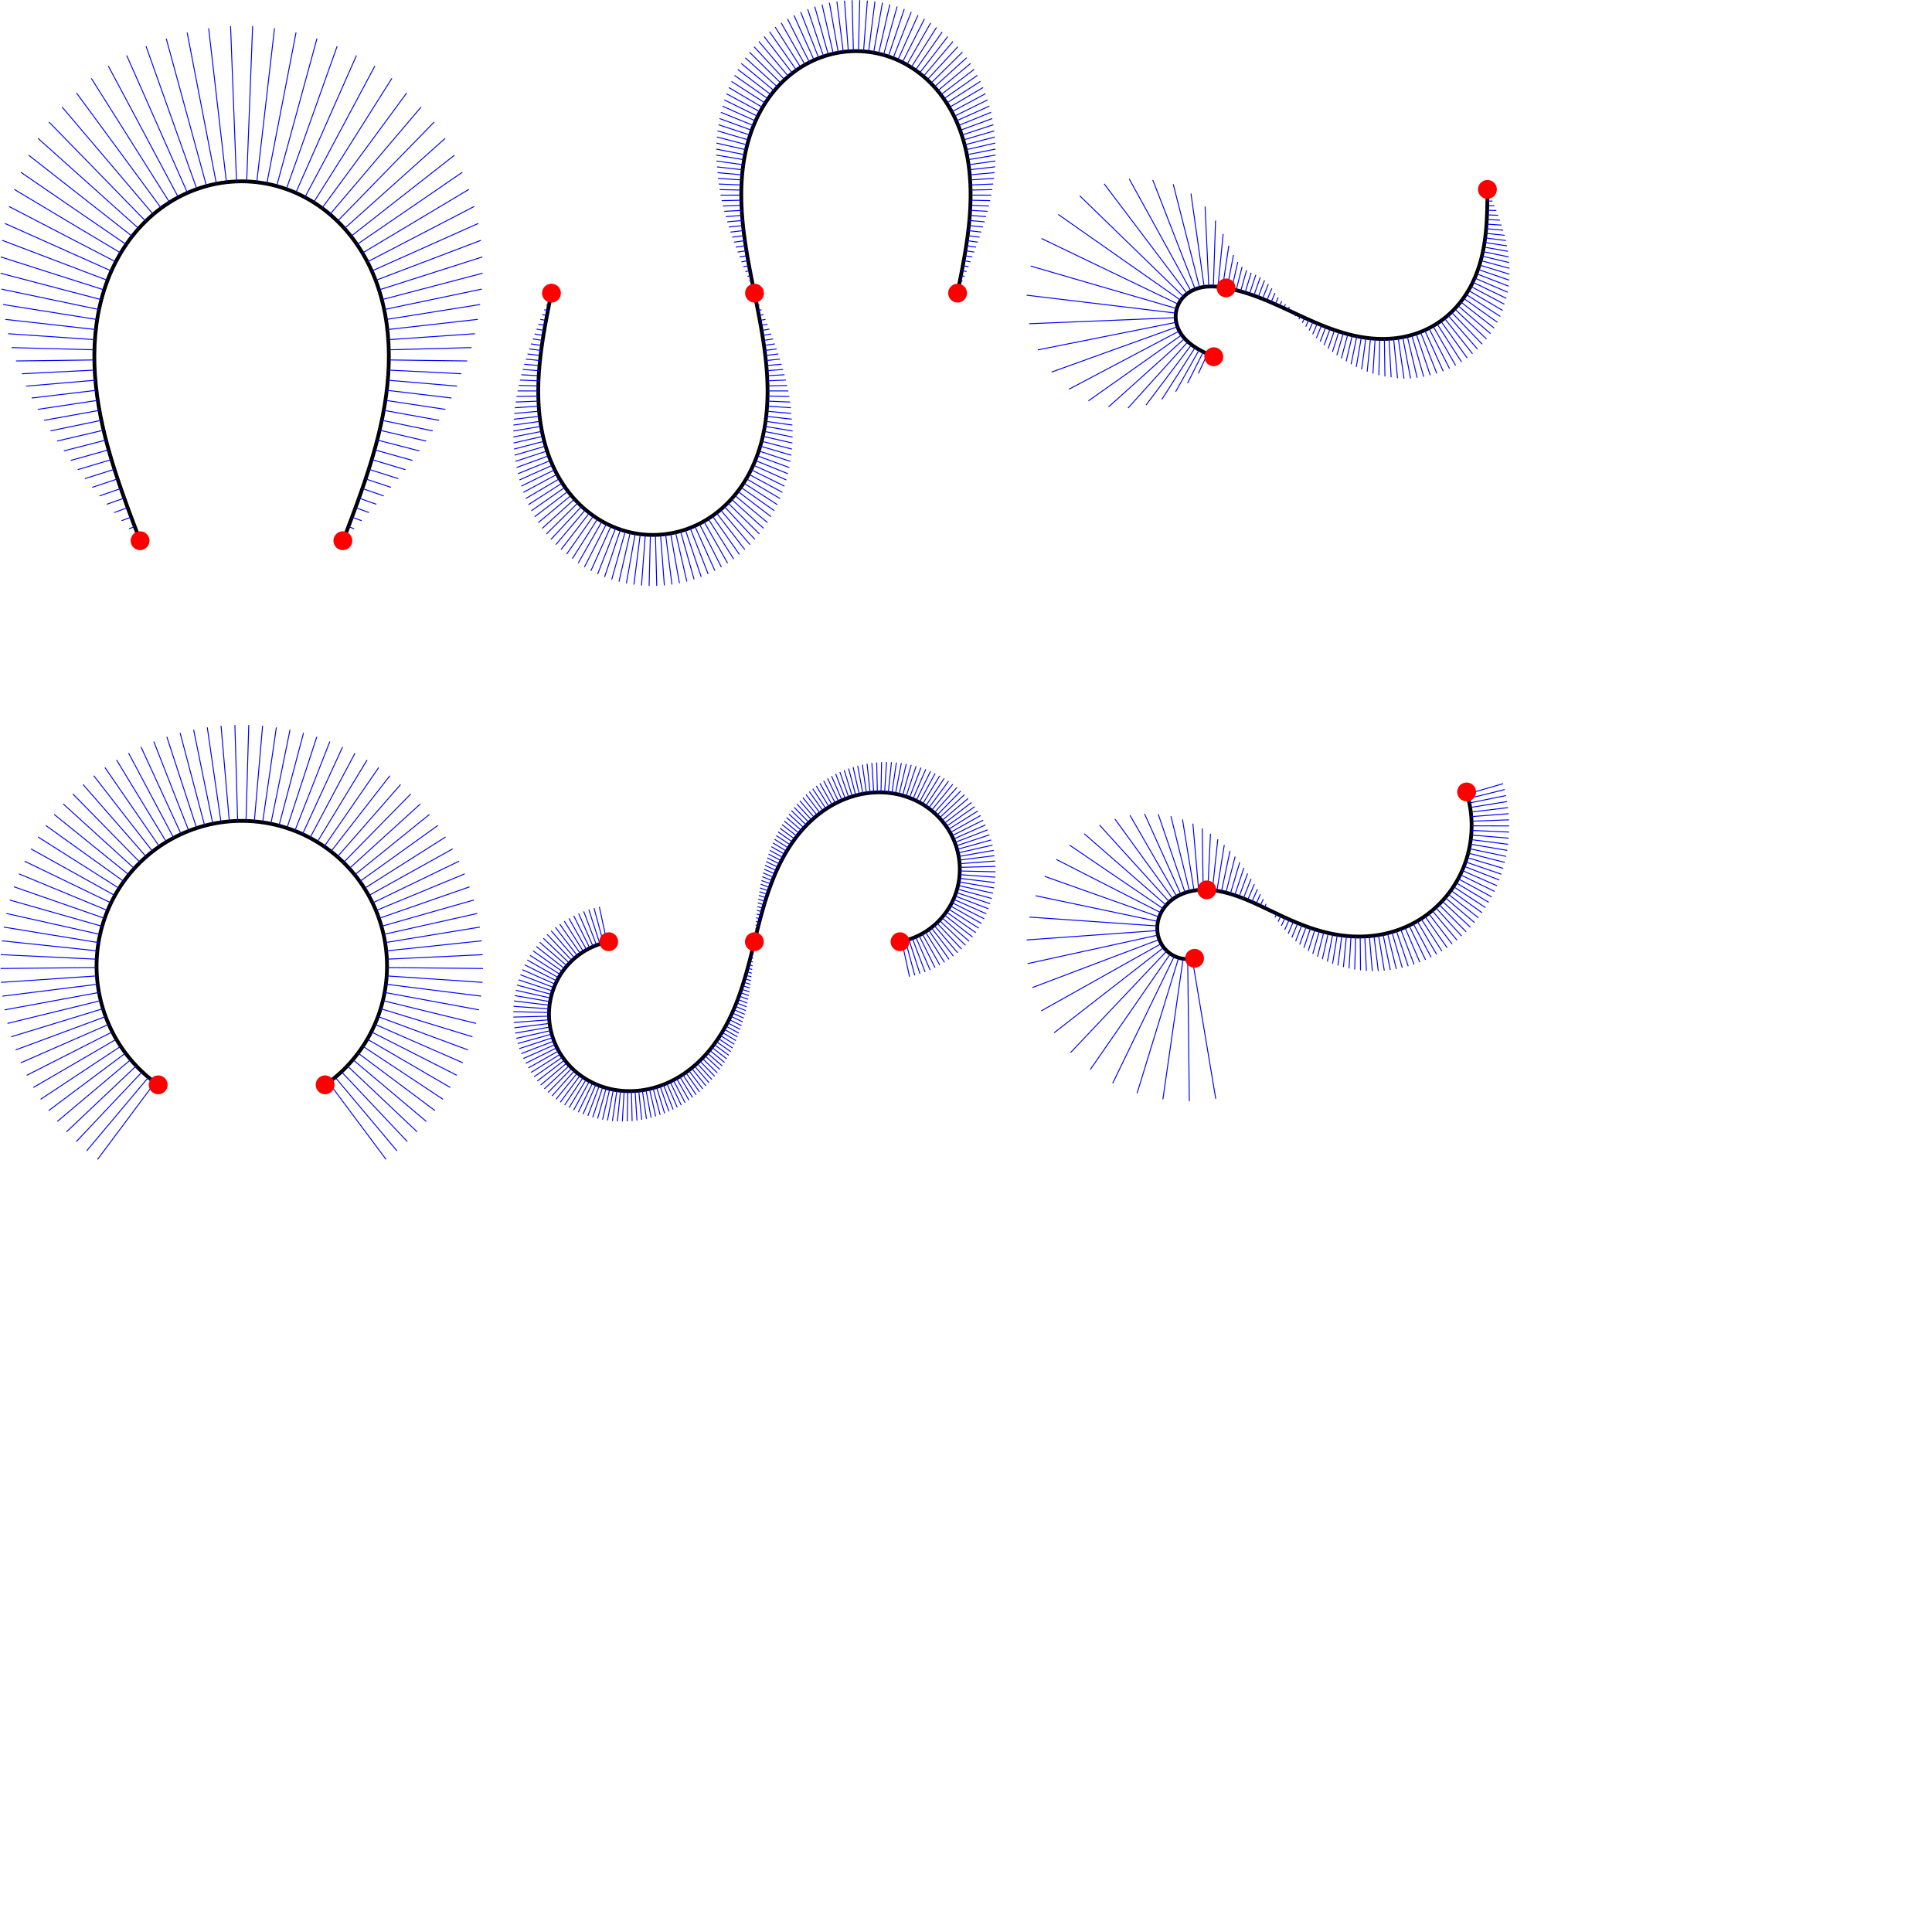 <?xml version="1.0" encoding="UTF-8" standalone="no"?>
<!-- Created with Inkscape (http://www.inkscape.org/) -->

<svg
   xmlns:dc="http://purl.org/dc/elements/1.1/"
   xmlns:cc="http://creativecommons.org/ns#"
   xmlns:rdf="http://www.w3.org/1999/02/22-rdf-syntax-ns#"
   xmlns:svg="http://www.w3.org/2000/svg"
   xmlns="http://www.w3.org/2000/svg"
   xmlns:sodipodi="http://sodipodi.sourceforge.net/DTD/sodipodi-0.dtd"
   xmlns:inkscape="http://www.inkscape.org/namespaces/inkscape"
   width="1024"
   height="1024"
   id="svg2"
   version="1.1"
   inkscape:version="0.48.3.1 r9886"
   sodipodi:docname="fairness_mec.svg">
  <defs
     id="defs4" />
  <sodipodi:namedview
     id="base"
     pagecolor="#ffffff"
     bordercolor="#666666"
     borderopacity="1.0"
     inkscape:pageopacity="0.0"
     inkscape:pageshadow="2"
     inkscape:zoom="0.98994949"
     inkscape:cx="427.13701"
     inkscape:cy="732.89455"
     inkscape:document-units="px"
     inkscape:current-layer="layer1"
     showgrid="true"
     inkscape:window-width="1920"
     inkscape:window-height="1028"
     inkscape:window-x="0"
     inkscape:window-y="0"
     inkscape:window-maximized="1"
     inkscape:snap-page="true"
     inkscape:snap-global="true"
     inkscape:snap-bbox="true">
    <inkscape:grid
       type="xygrid"
       id="grid2985"
       empspacing="8"
       visible="true"
       enabled="true"
       snapvisiblegridlinesonly="true"
       spacingx="16px"
       spacingy="16px" />
  </sodipodi:namedview>
  <g
     inkscape:label="Layer 1"
     inkscape:groupmode="layer"
     id="layer1"
     transform="translate(0,-28.362)">
    <g
       id="g3016"
       transform="matrix(1.075,0,0,1.075,-248.203,-7.498)">
      <path
         id="path3002"
         d="m 300,300 c -0.594,-1.557 -1.188,-3.115 -1.78,-4.672 -0.592,-1.558 -1.183,-3.116 -1.771,-4.676 -0.588,-1.56 -1.172,-3.121 -1.752,-4.683 -0.58,-1.563 -1.155,-3.127 -1.723,-4.694 -0.569,-1.567 -1.131,-3.136 -1.685,-4.707 -0.554,-1.572 -1.101,-3.146 -1.638,-4.724 -0.537,-1.578 -1.064,-3.159 -1.58,-4.744 -0.516,-1.585 -1.021,-3.173 -1.513,-4.766 -0.492,-1.592 -0.971,-3.189 -1.435,-4.79 -0.464,-1.601 -0.914,-3.206 -1.347,-4.815 -0.433,-1.609 -0.85,-3.223 -1.248,-4.842 -0.398,-1.618 -0.779,-3.241 -1.139,-4.868 -0.36,-1.627 -0.7,-3.259 -1.019,-4.895 -0.318,-1.636 -0.615,-3.276 -0.888,-4.92 -0.273,-1.644 -0.522,-3.292 -0.746,-4.944 -0.224,-1.652 -0.422,-3.307 -0.592,-4.965 -0.17,-1.658 -0.313,-3.319 -0.427,-4.981 -0.114,-1.663 -0.198,-3.328 -0.251,-4.993 -0.053,-1.666 -0.076,-3.333 -0.065,-4.999 0.011,-1.667 0.055,-3.333 0.134,-4.998 0.079,-1.665 0.192,-3.328 0.342,-4.988 0.15,-1.66 0.336,-3.316 0.561,-4.968 0.224,-1.651 0.487,-3.298 0.788,-4.937 0.302,-1.639 0.643,-3.271 1.025,-4.893 0.382,-1.622 0.805,-3.235 1.269,-4.836 0.465,-1.601 0.971,-3.189 1.521,-4.762 0.55,-1.573 1.142,-3.132 1.778,-4.672 0.636,-1.54 1.316,-3.063 2.039,-4.564 0.724,-1.501 1.491,-2.982 2.302,-4.437 0.811,-1.456 1.666,-2.887 2.565,-4.291 0.899,-1.404 1.841,-2.779 2.826,-4.123 0.985,-1.344 2.013,-2.657 3.084,-3.935 1.07,-1.278 2.182,-2.52 3.335,-3.723 1.153,-1.203 2.347,-2.368 3.579,-3.49 1.232,-1.122 2.503,-2.201 3.811,-3.235 1.307,-1.034 2.65,-2.023 4.027,-2.962 1.377,-0.939 2.787,-1.829 4.228,-2.667 1.441,-0.837 2.912,-1.622 4.411,-2.352 1.498,-0.73 3.024,-1.404 4.572,-2.021 1.548,-0.617 3.12,-1.176 4.71,-1.675 1.59,-0.499 3.199,-0.939 4.822,-1.317 1.623,-0.378 3.261,-0.695 4.908,-0.949 1.647,-0.254 3.304,-0.445 4.966,-0.573 1.662,-0.128 3.328,-0.192 4.995,-0.192 1.667,0 3.333,0.064 4.995,0.192 1.662,0.128 3.319,0.319 4.966,0.573 1.647,0.254 3.285,0.571 4.908,0.949 1.623,0.378 3.232,0.818 4.822,1.317 1.59,0.499 3.161,1.059 4.71,1.675 1.548,0.617 3.074,1.291 4.572,2.021 1.498,0.73 2.97,1.515 4.411,2.352 1.441,0.837 2.851,1.727 4.228,2.667 1.377,0.939 2.72,1.928 4.027,2.962 1.307,1.034 2.578,2.113 3.811,3.235 1.232,1.122 2.426,2.287 3.579,3.49 1.153,1.203 2.265,2.446 3.335,3.723 1.07,1.278 2.098,2.59 3.084,3.935 0.985,1.344 1.928,2.72 2.826,4.123 0.899,1.404 1.754,2.835 2.565,4.291 0.811,1.456 1.579,2.936 2.302,4.437 0.724,1.501 1.403,3.024 2.039,4.564 0.636,1.54 1.229,3.099 1.778,4.672 0.55,1.573 1.056,3.162 1.521,4.762 0.465,1.601 0.887,3.213 1.269,4.836 0.382,1.622 0.723,3.254 1.025,4.893 0.302,1.639 0.564,3.285 0.788,4.937 0.224,1.651 0.411,3.308 0.561,4.968 0.15,1.66 0.264,3.323 0.342,4.988 0.079,1.665 0.123,3.331 0.134,4.998 0.011,1.667 -0.012,3.333 -0.065,4.999 -0.053,1.666 -0.138,3.331 -0.251,4.993 -0.114,1.663 -0.256,3.324 -0.427,4.981 -0.17,1.658 -0.368,3.313 -0.592,4.965 -0.224,1.652 -0.473,3.3 -0.746,4.944 -0.273,1.644 -0.57,3.284 -0.888,4.92 -0.318,1.636 -0.659,3.268 -1.019,4.895 -0.36,1.627 -0.74,3.25 -1.139,4.868 -0.398,1.618 -0.815,3.232 -1.248,4.842 -0.433,1.609 -0.882,3.214 -1.347,4.815 -0.464,1.601 -0.943,3.197 -1.435,4.79 -0.492,1.592 -0.997,3.181 -1.513,4.766 -0.516,1.585 -1.043,3.166 -1.58,4.744 -0.537,1.578 -1.083,3.152 -1.638,4.724 -0.554,1.572 -1.117,3.141 -1.685,4.707 -0.569,1.567 -1.144,3.131 -1.723,4.694 -0.58,1.563 -1.164,3.123 -1.752,4.683 -0.588,1.56 -1.178,3.118 -1.771,4.676 -0.592,1.558 -1.186,3.115 -1.78,4.672"
         inkscape:connector-curvature="0"
         style="fill:none;stroke:#000000;stroke-width:1.861;stroke-miterlimit:4;stroke-dasharray:none" />
      <path
         id="path3004"
         d="m 299.109,297.664 -0.942,0.359 m -0.835,-5.033 -2.823,1.069 m 1.06,-5.748 -4.735,1.772 m 2.996,-6.46 -6.645,2.44 m 4.939,-7.14 -8.561,3.066 m 6.899,-7.781 -10.506,3.643 m 8.896,-8.376 -12.492,4.162 m 10.944,-8.917 -14.522,4.611 m 13.047,-9.388 -16.588,4.971 m 15.196,-9.773 -18.676,5.225 m 17.378,-10.053 -20.78,5.358 m 19.585,-10.213 -22.903,5.359 m 21.823,-10.241 -25.065,5.22 m 24.11,-10.127 -27.292,4.928 m 26.473,-9.86 -29.595,4.467 m 28.925,-9.422 -31.933,3.811 m 31.422,-8.784 -34.147,2.928 m 33.807,-7.916 -35.882,1.809 m 35.722,-6.806 -38.616,0.507 m 38.649,-5.506 -40.813,-1.088 m 41.05,-3.906 -42.735,-2.931 m 43.185,-2.048 -44.589,-5.029 m 45.262,0.075 -46.41,-7.406 m 47.316,2.489 -48.142,-10.077 m 49.288,5.21 -49.691,-13.039 m 51.085,8.238 -50.968,-16.274 m 52.618,11.554 -51.908,-19.751 m 53.817,15.131 -52.476,-23.441 m 54.647,18.937 -52.664,-27.318 m 55.098,22.951 -52.483,-31.37 m 55.179,27.161 -51.939,-35.594 m 54.895,31.562 -51.014,-39.976 m 54.224,36.144 -49.642,-44.462 m 53.1,40.852 -47.686,-48.894 M 306.429,139.052 261.495,86.132 m 48.856,49.82 -41.745,-56.742 m 45.874,53.925 -38.59,-61.172 m 42.912,58.661 -34.514,-64.721 m 39.008,62.532 -29.947,-67.751 M 327.94,126.585 302.889,56.169 M 332.708,125.087 312.839,52.37 M 337.577,123.953 323.152,49.374 m 19.364,73.817 -8.756,-75.896 m 13.74,75.513 -2.936,-76.579 m 7.935,76.579 2.936,-76.579 m 2.047,76.962 8.756,-75.896 M 362.423,123.953 376.848,49.374 m -9.556,75.713 19.869,-72.717 m -15.1,74.215 25.05,-70.416 m -20.406,72.265 29.947,-67.751 M 381.199,130.623 415.713,65.902 M 385.52,133.134 424.111,71.962 M 389.65,135.951 431.394,79.209 M 393.571,139.052 438.505,86.132 m -41.239,56.286 47.686,-48.894 m -44.228,52.503 49.642,-44.462 m -46.431,48.294 51.014,-39.976 m -48.058,44.008 51.939,-35.594 m -49.243,39.804 52.483,-31.37 m -50.049,35.737 52.664,-27.318 m -50.494,31.821 52.476,-23.441 m -50.567,28.061 51.908,-19.751 m -50.259,24.471 50.968,-16.274 m -49.574,21.075 49.691,-13.039 m -48.545,17.905 48.142,-10.077 m -47.236,14.994 46.41,-7.406 m -45.737,12.36 44.589,-5.029 m -44.138,10.009 42.735,-2.931 m -42.498,7.925 40.813,-1.088 m -40.78,6.087 38.616,0.507 m -38.776,4.491 35.882,1.809 m -36.222,3.179 34.147,2.928 m -34.658,2.046 31.933,3.811 m -32.603,1.144 29.595,4.467 m -30.414,0.465 27.292,4.928 m -28.247,-0.02 25.065,5.22 m -26.145,-0.338 22.903,5.359 m -24.098,-0.504 20.78,5.358 m -22.079,-0.53 18.676,5.225 m -20.069,-0.423 16.588,4.971 m -18.063,-0.193 14.522,4.611 m -16.07,0.144 12.492,4.162 m -14.102,0.571 10.506,3.643 m -12.168,1.073 8.561,3.066 m -10.267,1.634 6.645,2.44 m -8.383,2.248 4.735,1.772 m -6.497,2.908 2.823,1.069 m -4.599,3.605 0.942,0.359"
         inkscape:connector-curvature="0"
         style="fill:none;stroke:#0000ff;stroke-width:0.465;stroke-miterlimit:4;stroke-dasharray:none" />
      <circle
         id="circle3006"
         r="10"
         cy="300"
         cx="300"
         sodipodi:cx="300"
         sodipodi:cy="300"
         sodipodi:rx="10"
         sodipodi:ry="10"
         style="fill:#ff0000;stroke:none"
         d="m 310,300 c 0,5.523 -4.477,10 -10,10 -5.523,0 -10,-4.477 -10,-10 0,-5.523 4.477,-10 10,-10 5.523,0 10,4.477 10,10 z"
         transform="matrix(0.465,0,0,0.465,160.448,160.448)" />
      <circle
         id="circle3008"
         r="10"
         cy="300"
         cx="400"
         sodipodi:cx="400"
         sodipodi:cy="300"
         sodipodi:rx="10"
         sodipodi:ry="10"
         style="fill:#ff0000;stroke:none"
         d="m 410,300 c 0,5.523 -4.477,10 -10,10 -5.523,0 -10,-4.477 -10,-10 0,-5.523 4.477,-10 10,-10 5.523,0 10,4.477 10,10 z"
         transform="matrix(0.465,0,0,0.465,213.93,160.448)" />
    </g>
    <g
       id="g3038"
       transform="matrix(0.885,0,0,0.885,-181.588,337.914)">
      <path
         id="path3024"
         d="m 300,300 c -1.364,-0.958 -2.7,-1.955 -4.007,-2.99 -1.307,-1.035 -2.583,-2.107 -3.828,-3.215 -1.245,-1.108 -2.458,-2.252 -3.637,-3.43 -1.179,-1.178 -2.325,-2.39 -3.434,-3.633 -1.11,-1.244 -2.183,-2.519 -3.22,-3.825 -1.036,-1.305 -2.035,-2.64 -2.995,-4.003 -0.96,-1.363 -1.88,-2.753 -2.76,-4.169 -0.88,-1.416 -1.719,-2.856 -2.516,-4.32 -0.797,-1.464 -1.552,-2.95 -2.263,-4.458 -0.712,-1.507 -1.38,-3.035 -2.003,-4.58 -0.624,-1.546 -1.203,-3.109 -1.737,-4.688 -0.534,-1.579 -1.022,-3.173 -1.465,-4.78 -0.442,-1.607 -0.839,-3.227 -1.188,-4.856 -0.349,-1.63 -0.652,-3.269 -0.907,-4.916 -0.255,-1.647 -0.463,-3.301 -0.623,-4.96 -0.16,-1.659 -0.272,-3.323 -0.337,-4.988 -0.065,-1.665 -0.081,-3.333 -0.05,-4.999 0.031,-1.666 0.111,-3.332 0.237,-4.994 0.127,-1.662 0.302,-3.32 0.524,-4.972 0.222,-1.652 0.492,-3.297 0.809,-4.933 0.317,-1.636 0.681,-3.263 1.091,-4.879 0.41,-1.615 0.867,-3.219 1.369,-4.808 0.502,-1.589 1.05,-3.164 1.643,-4.722 0.593,-1.558 1.23,-3.098 1.912,-4.619 0.681,-1.521 1.406,-3.022 2.174,-4.502 0.768,-1.479 1.578,-2.937 2.429,-4.37 0.851,-1.433 1.744,-2.841 2.676,-4.223 0.932,-1.382 1.904,-2.736 2.914,-4.062 1.01,-1.326 2.058,-2.622 3.143,-3.888 1.085,-1.265 2.206,-2.5 3.361,-3.701 1.155,-1.201 2.346,-2.369 3.568,-3.502 1.223,-1.133 2.478,-2.23 3.763,-3.291 1.286,-1.061 2.602,-2.084 3.946,-3.069 1.344,-0.985 2.717,-1.931 4.116,-2.837 1.399,-0.906 2.824,-1.772 4.272,-2.596 1.449,-0.824 2.921,-1.607 4.414,-2.347 1.494,-0.74 3.008,-1.436 4.542,-2.089 1.534,-0.653 3.086,-1.261 4.654,-1.825 1.569,-0.564 3.153,-1.082 4.752,-1.554 1.598,-0.472 3.21,-0.899 4.833,-1.279 1.623,-0.38 3.257,-0.713 4.898,-0.999 1.642,-0.286 3.292,-0.525 4.948,-0.716 1.656,-0.191 3.317,-0.335 4.981,-0.431 1.664,-0.096 3.331,-0.144 4.997,-0.144 1.667,0 3.333,0.048 4.997,0.144 1.664,0.096 3.325,0.239 4.981,0.431 1.656,0.191 3.306,0.43 4.948,0.716 1.642,0.286 3.276,0.619 4.898,0.999 1.623,0.38 3.235,0.806 4.833,1.279 1.598,0.472 3.183,0.991 4.752,1.554 1.569,0.563 3.121,1.172 4.654,1.825 1.534,0.653 3.048,1.349 4.542,2.089 1.494,0.74 2.966,1.522 4.414,2.347 1.449,0.824 2.873,1.69 4.272,2.596 1.399,0.906 2.772,1.852 4.116,2.837 1.344,0.985 2.661,2.009 3.946,3.069 1.286,1.061 2.541,2.158 3.763,3.291 1.223,1.133 2.413,2.301 3.568,3.502 1.155,1.201 2.276,2.435 3.361,3.701 1.085,1.266 2.133,2.562 3.143,3.888 1.01,1.326 1.982,2.68 2.914,4.062 0.932,1.382 1.825,2.79 2.676,4.223 0.851,1.433 1.661,2.89 2.429,4.37 0.768,1.479 1.493,2.981 2.174,4.502 0.681,1.521 1.319,3.062 1.912,4.619 0.593,1.558 1.141,3.132 1.643,4.722 0.502,1.589 0.959,3.193 1.369,4.808 0.41,1.615 0.774,3.243 1.091,4.879 0.317,1.636 0.587,3.282 0.809,4.933 0.222,1.652 0.397,3.31 0.524,4.972 0.127,1.662 0.206,3.327 0.237,4.994 0.031,1.666 0.015,3.334 -0.05,4.999 -0.065,1.665 -0.177,3.329 -0.337,4.988 -0.16,1.659 -0.368,3.313 -0.623,4.96 -0.255,1.647 -0.558,3.287 -0.907,4.916 -0.349,1.63 -0.745,3.249 -1.188,4.856 -0.442,1.607 -0.931,3.201 -1.465,4.78 -0.534,1.579 -1.113,3.142 -1.737,4.688 -0.624,1.546 -1.292,3.073 -2.003,4.58 -0.712,1.507 -1.466,2.994 -2.263,4.458 -0.797,1.464 -1.636,2.905 -2.516,4.32 -0.88,1.416 -1.8,2.806 -2.76,4.169 -0.96,1.363 -1.958,2.698 -2.995,4.003 -1.036,1.305 -2.11,2.581 -3.22,3.825 -1.11,1.244 -2.255,2.455 -3.434,3.633 -1.179,1.178 -2.392,2.322 -3.637,3.43 -1.245,1.108 -2.522,2.181 -3.828,3.215 C 402.7,298.045 401.364,299.042 400,300"
         inkscape:connector-curvature="0"
         style="fill:none;stroke:#000000;stroke-width:2.261;stroke-miterlimit:4;stroke-dasharray:none" />
      <path
         id="path3026"
         d="m 297.975,298.534 -34.38,46.067 m 30.461,-49.171 -36.97,44.016 m 33.235,-47.34 -39.437,41.82 m 35.9,-45.353 -41.775,39.485 m 38.447,-43.215 -43.974,37.02 M 280.348,280.927 234.32,315.359 m 43.15,-38.52 -47.93,31.731 m 45.292,-35.977 -49.674,28.925 m 47.284,-33.316 -51.254,26.023 m 49.12,-30.544 -52.664,23.036 m 50.793,-27.672 -53.901,19.972 m 52.299,-24.708 -54.959,16.843 m 53.632,-21.663 -55.836,13.657 m 54.788,-18.546 -56.528,10.427 m 55.763,-15.367 -57.034,7.162 m 56.554,-12.138 -57.351,3.874 m 57.158,-8.869 -57.479,0.572 m 57.573,-5.571 -57.417,-2.731 m 57.798,-2.254 -57.165,-6.025 m 57.832,1.07 -56.725,-9.299 m 57.675,4.391 -56.097,-12.543 m 57.328,7.697 -55.284,-15.745 m 56.791,10.978 -54.288,-18.895 m 56.066,14.222 -53.113,-21.982 m 55.156,17.42 -51.762,-24.997 m 54.065,20.56 -50.24,-27.93 m 52.794,23.632 -48.553,-30.77 m 51.349,26.626 -46.705,-33.509 m 49.735,29.532 -44.703,-36.136 m 47.956,32.341 -42.553,-38.645 m 46.019,35.042 -40.262,-41.026 m 43.93,37.628 -37.839,-43.271 m 41.695,40.09 -35.291,-45.374 m 39.323,42.419 -32.626,-47.326 m 36.821,44.608 -29.853,-49.122 m 34.198,46.65 -26.981,-50.756 m 31.461,48.537 -24.021,-52.222 m 28.621,50.265 -20.981,-53.516 m 25.686,51.826 -17.872,-54.633 m 22.666,53.216 -14.704,-55.57 m 19.571,54.43 -11.487,-56.323 m 16.412,55.465 -8.232,-56.889 m 13.198,56.316 -4.95,-57.268 m 9.941,56.981 -1.652,-57.458 m 6.651,57.458 1.652,-57.458 m 3.339,57.745 4.95,-57.268 m 0.016,57.842 8.232,-56.889 m -3.307,57.747 11.487,-56.323 m -6.619,57.462 14.704,-55.57 m -9.909,56.987 17.872,-54.633 M 381.749,147.84 402.73,94.324 M 386.349,149.798 410.37,97.576 M 390.829,152.017 417.81,101.261 m -22.636,53.229 29.853,-49.122 m -25.657,51.84 32.626,-47.326 m -28.593,50.281 35.291,-45.374 m -31.434,48.555 37.839,-43.271 m -34.172,46.669 40.262,-41.026 m -36.796,44.629 42.553,-38.645 m -39.3,42.441 44.703,-36.136 m -41.673,40.113 46.705,-33.509 m -43.909,37.653 48.553,-30.77 m -45.999,35.068 50.24,-27.93 m -47.938,32.367 51.762,-24.997 m -49.718,29.56 53.113,-21.982 m -51.334,26.655 54.288,-18.895 m -52.781,23.661 55.284,-15.745 m -54.053,20.59 56.097,-12.543 m -55.147,17.451 56.725,-9.299 m -56.058,14.254 57.165,-6.025 m -56.785,11.01 57.417,-2.731 m -57.323,7.729 57.479,0.572 m -57.673,4.423 57.351,3.874 m -57.831,1.103 57.034,7.162 m -57.799,-2.222 56.528,10.427 m -57.576,-5.539 55.836,13.657 m -57.163,-8.837 54.959,16.843 m -56.561,-12.107 53.901,19.972 m -55.772,-15.336 52.664,23.036 m -54.799,-18.515 51.254,26.023 m -53.644,-21.633 49.674,28.925 m -52.313,-24.679 47.93,31.731 M 419.652,280.927 465.68,315.359 m -49.137,-30.517 43.974,37.02 m -47.302,-33.289 41.775,39.485 m -45.312,-35.952 39.437,41.82 m -43.172,-38.496 36.97,44.016 m -40.889,-40.912 34.38,46.067"
         inkscape:connector-curvature="0"
         style="fill:none;stroke:#0000ff;stroke-width:0.565;stroke-miterlimit:4;stroke-dasharray:none" />
      <circle
         id="circle3028"
         r="10"
         cy="300"
         cx="300"
         sodipodi:cx="300"
         sodipodi:cy="300"
         sodipodi:rx="10"
         sodipodi:ry="10"
         style="fill:#ff0000;stroke:none"
         d="m 310,300 c 0,5.523 -4.477,10 -10,10 -5.523,0 -10,-4.477 -10,-10 0,-5.523 4.477,-10 10,-10 5.523,0 10,4.477 10,10 z"
         transform="matrix(0.565,0,0,0.565,130.42,130.42)" />
      <circle
         id="circle3030"
         r="10"
         cy="300"
         cx="400"
         sodipodi:cx="400"
         sodipodi:cy="300"
         sodipodi:rx="10"
         sodipodi:ry="10"
         style="fill:#ff0000;stroke:none"
         d="m 410,300 c 0,5.523 -4.477,10 -10,10 -5.523,0 -10,-4.477 -10,-10 0,-5.523 4.477,-10 10,-10 5.523,0 10,4.477 10,10 z"
         transform="matrix(0.565,0,0,0.565,173.893,130.42)" />
    </g>
    <g
       id="g3062"
       transform="matrix(0.538,0,0,0.538,184.66,-31.523)">
      <path
         id="path3046"
         d="m 200,400 c -0.33,1.634 -0.66,3.267 -0.988,4.901 -0.329,1.634 -0.657,3.268 -0.983,4.902 -0.326,1.634 -0.651,3.269 -0.973,4.904 -0.322,1.635 -0.642,3.271 -0.958,4.907 -0.316,1.636 -0.629,3.274 -0.937,4.911 -0.308,1.638 -0.613,3.277 -0.912,4.916 -0.299,1.64 -0.593,3.28 -0.881,4.922 -0.288,1.642 -0.57,3.284 -0.846,4.928 -0.275,1.644 -0.544,3.289 -0.805,4.935 -0.261,1.646 -0.514,3.293 -0.759,4.942 -0.245,1.649 -0.481,3.298 -0.708,4.95 -0.227,1.651 -0.444,3.304 -0.652,4.957 -0.207,1.654 -0.404,3.309 -0.59,4.965 -0.186,1.656 -0.36,3.314 -0.523,4.972 -0.163,1.659 -0.313,3.319 -0.451,4.98 -0.138,1.661 -0.262,3.323 -0.373,4.986 -0.111,1.663 -0.208,3.327 -0.29,4.991 -0.082,1.665 -0.149,3.33 -0.201,4.996 -0.052,1.666 -0.088,3.332 -0.107,4.999 -0.019,1.667 -0.022,3.333 -0.008,5 0.015,1.667 0.046,3.333 0.097,4.999 0.05,1.666 0.119,3.331 0.206,4.996 0.088,1.664 0.195,3.328 0.321,4.989 0.127,1.662 0.274,3.322 0.441,4.98 0.168,1.658 0.356,3.314 0.566,4.968 0.21,1.653 0.442,3.304 0.696,4.951 0.254,1.647 0.53,3.291 0.83,4.93 0.3,1.639 0.622,3.275 0.969,4.905 0.346,1.63 0.717,3.255 1.111,4.874 0.395,1.619 0.814,3.232 1.258,4.839 0.444,1.606 0.914,3.206 1.409,4.797 0.495,1.591 1.016,3.175 1.563,4.749 0.547,1.574 1.12,3.139 1.72,4.694 0.6,1.555 1.226,3.1 1.879,4.633 0.653,1.533 1.334,3.055 2.041,4.564 0.708,1.509 1.443,3.005 2.205,4.487 0.762,1.482 1.552,2.95 2.37,4.402 0.818,1.452 1.663,2.889 2.536,4.308 0.873,1.42 1.774,2.822 2.702,4.206 0.928,1.384 1.885,2.749 2.868,4.095 0.984,1.345 1.995,2.67 3.033,3.974 1.038,1.304 2.104,2.585 3.196,3.844 1.092,1.259 2.211,2.494 3.357,3.704 1.145,1.211 2.317,2.396 3.514,3.556 1.197,1.159 2.42,2.292 3.667,3.397 1.247,1.105 2.52,2.182 3.815,3.23 1.296,1.048 2.615,2.066 3.958,3.054 1.342,0.988 2.707,1.945 4.093,2.87 1.386,0.925 2.794,1.818 4.222,2.677 1.428,0.859 2.876,1.685 4.343,2.476 1.467,0.791 2.953,1.547 4.456,2.266 1.503,0.72 3.024,1.403 4.56,2.049 1.536,0.646 3.088,1.254 4.654,1.824 1.566,0.57 3.146,1.101 4.738,1.593 1.592,0.492 3.196,0.945 4.811,1.357 1.615,0.413 3.239,0.785 4.873,1.117 1.633,0.332 3.275,0.622 4.922,0.872 1.648,0.25 3.302,0.458 4.96,0.625 1.658,0.167 3.32,0.292 4.985,0.375 1.664,0.083 3.331,0.125 4.997,0.124 1.666,-3.6e-4 3.333,-0.043 4.997,-0.127 1.664,-0.084 3.327,-0.21 4.985,-0.377 1.658,-0.167 3.312,-0.376 4.959,-0.626 1.648,-0.25 3.289,-0.541 4.922,-0.873 1.633,-0.332 3.258,-0.704 4.872,-1.117 1.615,-0.413 3.219,-0.865 4.811,-1.357 1.592,-0.492 3.172,-1.023 4.738,-1.592 1.566,-0.569 3.118,-1.177 4.655,-1.822 1.536,-0.645 3.057,-1.328 4.561,-2.046 1.504,-0.719 2.99,-1.474 4.457,-2.264 1.467,-0.79 2.916,-1.615 4.344,-2.474 1.428,-0.859 2.836,-1.751 4.223,-2.676 1.386,-0.925 2.751,-1.882 4.093,-2.87 1.342,-0.988 2.661,-2.007 3.957,-3.055 1.295,-1.048 2.567,-2.126 3.814,-3.232 1.247,-1.106 2.469,-2.239 3.666,-3.399 1.197,-1.16 2.368,-2.346 3.513,-3.557 1.145,-1.211 2.264,-2.447 3.356,-3.705 1.092,-1.259 2.157,-2.541 3.195,-3.844 1.038,-1.304 2.049,-2.629 3.033,-3.974 0.984,-1.345 1.94,-2.711 2.868,-4.094 0.929,-1.384 1.83,-2.786 2.703,-4.206 0.873,-1.419 1.719,-2.856 2.537,-4.308 0.818,-1.452 1.608,-2.92 2.371,-4.401 0.763,-1.482 1.498,-2.978 2.206,-4.486 0.708,-1.509 1.389,-3.03 2.043,-4.563 0.654,-1.533 1.281,-3.077 1.881,-4.632 0.6,-1.555 1.174,-3.12 1.721,-4.694 0.547,-1.574 1.068,-3.157 1.564,-4.749 0.495,-1.591 0.965,-3.191 1.409,-4.797 0.444,-1.606 0.864,-3.219 1.258,-4.839 0.395,-1.619 0.765,-3.244 1.111,-4.875 0.346,-1.63 0.668,-3.266 0.967,-4.905 0.299,-1.64 0.575,-3.283 0.828,-4.931 0.253,-1.647 0.484,-3.298 0.693,-4.951 0.209,-1.653 0.397,-3.31 0.564,-4.968 0.167,-1.658 0.314,-3.319 0.441,-4.98 0.127,-1.662 0.234,-3.325 0.322,-4.989 0.088,-1.664 0.157,-3.33 0.207,-4.995 0.051,-1.666 0.083,-3.332 0.097,-4.999 0.015,-1.667 0.012,-3.333 -0.007,-5 -0.019,-1.667 -0.055,-3.333 -0.107,-4.999 -0.052,-1.666 -0.119,-3.331 -0.201,-4.996 -0.082,-1.665 -0.179,-3.329 -0.29,-4.992 -0.111,-1.663 -0.235,-3.325 -0.373,-4.986 -0.138,-1.661 -0.288,-3.321 -0.45,-4.98 -0.163,-1.659 -0.337,-3.316 -0.523,-4.973 -0.186,-1.656 -0.383,-3.311 -0.59,-4.965 -0.207,-1.654 -0.425,-3.306 -0.651,-4.957 -0.227,-1.651 -0.463,-3.301 -0.708,-4.95 -0.245,-1.649 -0.498,-3.296 -0.759,-4.942 -0.261,-1.646 -0.53,-3.291 -0.805,-4.935 -0.275,-1.644 -0.558,-3.286 -0.846,-4.928 -0.288,-1.642 -0.582,-3.282 -0.881,-4.922 -0.299,-1.64 -0.603,-3.278 -0.912,-4.916 -0.308,-1.638 -0.621,-3.275 -0.937,-4.911 -0.316,-1.636 -0.636,-3.272 -0.958,-4.907 -0.322,-1.635 -0.647,-3.27 -0.973,-4.904 -0.326,-1.634 -0.654,-3.269 -0.983,-4.902 -0.329,-1.634 -0.658,-3.268 -0.988,-4.901 -0.33,-1.634 -0.659,-3.268 -0.988,-4.901 -0.329,-1.634 -0.657,-3.268 -0.983,-4.902 -0.326,-1.634 -0.651,-3.269 -0.973,-4.904 -0.322,-1.635 -0.642,-3.271 -0.958,-4.907 -0.316,-1.636 -0.629,-3.273 -0.937,-4.911 -0.308,-1.638 -0.613,-3.277 -0.912,-4.916 -0.299,-1.64 -0.593,-3.28 -0.881,-4.922 -0.288,-1.642 -0.57,-3.284 -0.846,-4.928 -0.275,-1.644 -0.544,-3.289 -0.805,-4.935 -0.261,-1.646 -0.514,-3.293 -0.759,-4.942 -0.245,-1.649 -0.481,-3.298 -0.708,-4.95 -0.227,-1.651 -0.444,-3.304 -0.651,-4.957 -0.207,-1.654 -0.404,-3.309 -0.59,-4.965 -0.186,-1.656 -0.36,-3.314 -0.523,-4.973 -0.163,-1.659 -0.313,-3.319 -0.45,-4.98 -0.137,-1.661 -0.262,-3.323 -0.373,-4.986 -0.111,-1.663 -0.207,-3.327 -0.29,-4.992 -0.082,-1.665 -0.149,-3.33 -0.201,-4.996 -0.052,-1.666 -0.087,-3.332 -0.107,-4.999 -0.019,-1.667 -0.022,-3.333 -0.007,-5 0.015,-1.667 0.047,-3.333 0.097,-4.999 0.051,-1.666 0.119,-3.331 0.207,-4.995 0.088,-1.664 0.195,-3.328 0.322,-4.989 0.127,-1.662 0.274,-3.322 0.441,-4.98 0.167,-1.658 0.355,-3.314 0.564,-4.968 0.209,-1.653 0.44,-3.304 0.693,-4.951 0.253,-1.647 0.529,-3.291 0.828,-4.931 0.299,-1.64 0.621,-3.275 0.967,-4.905 0.346,-1.63 0.716,-3.255 1.111,-4.875 0.395,-1.619 0.814,-3.232 1.258,-4.839 0.444,-1.606 0.914,-3.205 1.409,-4.797 0.495,-1.591 1.016,-3.175 1.564,-4.749 0.547,-1.574 1.121,-3.139 1.721,-4.694 0.6,-1.555 1.227,-3.099 1.881,-4.632 0.654,-1.533 1.335,-3.054 2.043,-4.563 0.708,-1.509 1.443,-3.005 2.206,-4.486 0.763,-1.482 1.553,-2.949 2.371,-4.401 0.818,-1.452 1.664,-2.888 2.537,-4.308 0.873,-1.419 1.774,-2.822 2.703,-4.206 0.929,-1.384 1.885,-2.749 2.868,-4.094 0.984,-1.345 1.995,-2.671 3.033,-3.974 1.038,-1.304 2.103,-2.586 3.195,-3.844 1.092,-1.259 2.211,-2.494 3.356,-3.705 1.145,-1.211 2.316,-2.397 3.513,-3.557 1.197,-1.16 2.419,-2.293 3.666,-3.399 1.247,-1.106 2.519,-2.183 3.814,-3.232 1.295,-1.048 2.615,-2.067 3.957,-3.055 1.342,-0.988 2.707,-1.945 4.093,-2.87 1.386,-0.925 2.794,-1.817 4.223,-2.676 1.428,-0.859 2.877,-1.684 4.344,-2.474 1.467,-0.79 2.954,-1.545 4.457,-2.264 1.504,-0.719 3.024,-1.401 4.561,-2.046 1.536,-0.645 3.089,-1.253 4.655,-1.822 1.566,-0.569 3.146,-1.101 4.738,-1.592 1.592,-0.492 3.196,-0.944 4.811,-1.357 1.615,-0.413 3.239,-0.785 4.872,-1.117 1.633,-0.332 3.274,-0.623 4.922,-0.873 1.648,-0.25 3.301,-0.459 4.959,-0.626 1.658,-0.167 3.32,-0.293 4.985,-0.377 1.664,-0.084 3.331,-0.126 4.997,-0.127 1.666,-3.7e-4 3.333,0.041 4.997,0.124 1.664,0.083 3.327,0.208 4.985,0.375 1.658,0.167 3.312,0.375 4.96,0.625 1.648,0.25 3.289,0.54 4.922,0.872 1.633,0.332 3.258,0.704 4.873,1.117 1.615,0.413 3.219,0.865 4.811,1.357 1.592,0.492 3.172,1.024 4.738,1.593 1.566,0.57 3.118,1.178 4.654,1.824 1.536,0.646 3.057,1.329 4.56,2.049 1.503,0.72 2.989,1.475 4.456,2.266 1.467,0.791 2.915,1.617 4.343,2.476 1.428,0.859 2.835,1.752 4.222,2.677 1.386,0.925 2.751,1.882 4.093,2.87 1.342,0.988 2.662,2.006 3.958,3.054 1.296,1.048 2.568,2.125 3.815,3.23 1.247,1.105 2.47,2.238 3.667,3.397 1.197,1.159 2.369,2.345 3.514,3.556 1.145,1.211 2.264,2.446 3.357,3.704 1.092,1.259 2.158,2.54 3.196,3.844 1.038,1.304 2.049,2.629 3.033,3.974 0.984,1.345 1.94,2.711 2.868,4.095 0.928,1.384 1.829,2.786 2.702,4.206 0.873,1.42 1.718,2.856 2.536,4.308 0.818,1.452 1.608,2.92 2.37,4.402 0.762,1.482 1.497,2.978 2.205,4.487 0.708,1.509 1.388,3.031 2.041,4.564 0.653,1.533 1.28,3.078 1.879,4.633 0.6,1.555 1.173,3.12 1.72,4.694 0.547,1.574 1.068,3.158 1.563,4.749 0.495,1.591 0.964,3.191 1.409,4.797 0.444,1.606 0.863,3.219 1.258,4.839 0.395,1.619 0.765,3.244 1.111,4.874 0.346,1.63 0.669,3.265 0.969,4.905 0.3,1.639 0.576,3.283 0.83,4.93 0.254,1.647 0.486,3.298 0.696,4.951 0.21,1.653 0.398,3.309 0.566,4.968 0.168,1.658 0.314,3.318 0.441,4.98 0.127,1.662 0.234,3.325 0.321,4.989 0.088,1.664 0.156,3.33 0.206,4.996 0.05,1.666 0.082,3.332 0.097,4.999 0.015,1.667 0.012,3.333 -0.008,5 -0.019,1.667 -0.056,3.333 -0.107,4.999 -0.052,1.666 -0.119,3.331 -0.201,4.996 -0.082,1.665 -0.179,3.329 -0.29,4.991 -0.111,1.663 -0.235,3.325 -0.373,4.986 -0.138,1.661 -0.288,3.321 -0.451,4.98 -0.163,1.659 -0.337,3.316 -0.523,4.972 -0.186,1.656 -0.383,3.311 -0.59,4.965 -0.207,1.654 -0.425,3.306 -0.652,4.957 -0.227,1.651 -0.463,3.301 -0.708,4.95 -0.245,1.649 -0.498,3.296 -0.759,4.942 -0.261,1.646 -0.529,3.291 -0.805,4.935 -0.275,1.644 -0.557,3.286 -0.846,4.928 -0.288,1.642 -0.582,3.282 -0.881,4.922 -0.299,1.64 -0.603,3.278 -0.912,4.916 -0.308,1.638 -0.621,3.275 -0.937,4.911 -0.316,1.636 -0.636,3.272 -0.958,4.907 -0.322,1.635 -0.647,3.27 -0.973,4.904 -0.326,1.634 -0.654,3.268 -0.983,4.902 -0.329,1.634 -0.659,3.268 -0.989,4.901"
         inkscape:connector-curvature="0"
         style="fill:none;stroke:#000000;stroke-width:3.715;stroke-miterlimit:4;stroke-dasharray:none" />
      <path
         id="path3048"
         d="m 199.505,402.451 -0.475,-0.096 m -0.512,4.998 -1.543,-0.31 m 0.564,5.213 -2.578,-0.512 m 1.612,5.417 -3.594,-0.701 m 2.646,5.611 -4.6,-0.878 m 3.675,5.792 -5.605,-1.04 m 4.708,5.959 -6.614,-1.184 m 5.75,6.109 -7.629,-1.309 m 6.804,6.241 -8.655,-1.412 m 7.872,6.35 -9.691,-1.489 m 8.957,6.434 -10.738,-1.536 m 10.057,6.49 -11.794,-1.551 m 11.173,6.512 -12.86,-1.528 m 12.303,6.497 -13.933,-1.466 m 13.446,6.442 -15.011,-1.359 m 14.598,6.342 -16.091,-1.204 m 15.759,6.193 -17.172,-0.997 m 16.926,5.991 -18.249,-0.735 m 18.095,5.733 -19.321,-0.415 m 19.263,5.415 -20.385,-0.033 m 20.428,5.033 -21.436,0.413 m 21.587,4.584 -22.472,0.928 m 22.736,4.065 -23.49,1.512 m 23.871,3.474 -24.485,2.168 m 24.988,2.806 -25.454,2.9 m 26.084,2.06 -26.392,3.707 m 27.155,1.234 -27.296,4.594 m 28.195,0.325 -28.16,5.559 m 29.199,-0.669 -28.979,6.606 m 30.163,-1.749 -29.747,7.734 m 31.08,-2.915 -30.458,8.943 m 31.944,-4.169 -31.107,10.234 m 32.747,-5.511 -31.685,11.605 m 33.484,-6.94 -32.186,13.054 m 34.146,-8.455 -32.601,14.58 m 34.724,-10.054 -32.923,16.178 m 35.211,-11.733 -33.144,17.845 m 35.597,-13.489 -33.254,19.574 m 35.873,-15.316 -33.244,21.358 m 36.03,-17.207 -33.106,23.189 m 36.057,-19.154 -32.83,25.056 m 35.945,-21.145 -32.409,26.945 m 35.685,-23.17 -31.832,28.842 m 35.268,-25.211 -31.093,30.727 m 34.684,-27.25 -30.184,32.58 m 33.926,-29.265 -29.101,34.374 m 32.988,-31.231 -27.839,36.078 m 31.866,-33.115 -26.4,37.658 m 30.558,-34.883 -24.952,39.343 m 29.235,-36.765 -23.456,41.136 m 27.856,-38.764 -21.757,42.773 m 26.266,-40.615 -19.884,44.253 m 24.492,-42.316 -17.864,45.574 m 22.561,-43.865 -15.718,46.736 m 20.494,-45.26 -13.468,47.735 m 18.311,-46.498 -11.131,48.571 m 16.03,-47.576 -8.724,49.24 m 13.667,-48.491 -6.265,49.74 m 11.239,-49.24 -3.768,50.07 m 8.761,-49.82 -1.251,50.226 m 6.25,-50.227 1.272,50.209 m 3.72,-50.461 3.785,50.019 m 1.189,-50.521 6.271,49.657 m -1.329,-50.407 8.716,49.127 m -3.818,-50.122 11.104,48.432 m -6.261,-49.669 13.421,47.579 m -8.645,-49.054 15.653,46.575 m -10.955,-48.283 17.787,45.429 m -13.178,-47.364 19.811,44.151 m -15.3,-46.307 21.714,42.753 m -17.312,-45.122 23.487,41.246 m -19.203,-43.821 25.122,39.643 m -20.963,-42.416 26.612,37.956 m -22.587,-40.92 27.953,36.201 m -24.067,-39.346 29.14,34.391 m -25.399,-37.707 30.172,32.539 m -26.582,-36.018 31.047,30.66 m -27.612,-34.293 31.768,28.768 m -28.492,-32.544 32.336,26.875 m -29.221,-30.786 32.756,24.996 m -29.806,-29.031 33.035,23.14 m -30.249,-27.291 33.178,21.321 m -30.558,-25.579 33.195,19.547 m -30.741,-23.903 33.095,17.829 m -30.807,-22.273 32.887,16.172 m -30.763,-20.698 32.582,14.583 m -30.621,-19.182 32.189,13.067 m -30.389,-17.731 31.717,11.627 m -30.075,-16.349 31.172,10.263 m -29.686,-15.037 30.56,8.978 m -29.226,-13.796 29.881,7.769 m -28.697,-12.627 29.135,6.637 m -28.097,-11.528 28.313,5.581 m -27.416,-10.5 27.402,4.599 m -26.642,-9.541 26.382,3.693 m -25.754,-8.653 25.225,2.864 m -24.723,-7.839 24.215,2.143 m -23.835,-7.128 23.388,1.508 m -23.124,-6.501 22.464,0.931 m -22.312,-5.929 21.47,0.418 m -21.426,-5.417 20.43,-0.031 m -20.488,-4.969 19.361,-0.414 m -19.515,-4.583 18.275,-0.736 m -18.521,-4.258 17.183,-0.997 m -17.515,-3.991 16.093,-1.204 m -16.505,-3.779 15.007,-1.358 m -15.494,-3.618 13.929,-1.465 m -14.486,-3.504 12.861,-1.528 m -13.482,-3.433 11.802,-1.551 m -12.482,-3.402 10.751,-1.538 m -11.485,-3.408 9.709,-1.491 m -10.491,-3.447 8.673,-1.415 m -9.499,-3.516 7.643,-1.312 m -8.507,-3.613 6.617,-1.185 m -7.514,-3.734 5.595,-1.038 m -6.52,-3.876 4.575,-0.873 m -5.523,-4.036 3.557,-0.694 m -4.523,-4.212 2.54,-0.504 m -3.518,-4.399 1.524,-0.306 m -2.51,-4.596 0.508,-0.102 m -1.497,-4.799 -0.508,0.102 m -0.478,-5.004 -1.524,0.306 m 0.545,-5.209 -2.54,0.504 m 1.574,-5.41 -3.557,0.694 m 2.609,-5.603 -4.575,0.873 m 3.65,-5.787 -5.595,1.038 m 4.697,-5.957 -6.617,1.185 m 5.753,-6.11 -7.643,1.312 m 6.817,-6.243 -8.673,1.415 m 7.89,-6.353 -9.709,1.491 m 8.975,-6.437 -10.751,1.538 m 10.071,-6.491 -11.802,1.551 m 11.18,-6.513 -12.861,1.528 m 12.304,-6.497 -13.929,1.465 m 13.442,-6.441 -15.007,1.358 m 14.595,-6.341 -16.093,1.204 m 15.761,-6.193 -17.183,0.997 m 16.938,-5.991 -18.275,0.736 m 18.121,-5.733 -19.361,0.414 m 19.303,-5.414 -20.43,0.031 m 20.475,-5.03 -21.47,-0.418 m 21.622,-4.58 -22.464,-0.931 m 22.728,-4.062 -23.388,-1.508 m 23.769,-3.477 -24.215,-2.143 m 24.718,-2.831 -25.225,-2.864 m 25.853,-2.096 -26.382,-3.693 m 27.142,-1.248 -27.402,-4.599 m 28.299,-0.319 -28.313,-5.581 m 29.352,0.691 -29.135,-6.637 m 30.319,1.78 -29.881,-7.769 m 31.215,2.951 -30.56,-8.978 m 32.046,4.204 -31.172,-10.263 m 32.814,5.541 -31.717,-11.627 m 33.517,6.963 -32.189,-13.067 m 34.15,8.468 -32.582,-14.583 m 34.706,10.058 -32.887,-16.172 m 35.176,11.727 -33.095,-17.829 m 35.549,13.473 -33.195,-19.547 m 35.815,15.29 -33.178,-21.321 m 35.964,17.17 -33.035,-23.14 m 35.986,19.105 -32.756,-24.996 m 35.871,21.085 -32.336,-26.875 m 35.612,23.099 -31.768,-28.768 m 35.202,25.136 -31.047,-30.66 m 34.637,27.181 -30.172,-32.539 m 33.912,29.223 -29.14,-34.391 m 33.026,31.246 -27.953,-36.201 m 31.979,33.238 -26.612,-37.956 m 30.771,35.183 -25.122,-39.643 m 29.406,37.067 -23.487,-41.246 m 27.889,38.876 -21.714,-42.753 m 26.224,40.597 -19.811,-44.151 m 24.42,42.216 -17.787,-45.429 m 22.485,43.721 -15.653,-46.575 m 20.429,45.099 -13.421,-47.579 m 18.264,46.341 -11.104,-48.432 m 16.003,47.436 -8.716,-49.127 m 13.658,48.377 -6.271,-49.657 m 11.245,49.155 -3.785,-50.019 m 8.777,49.767 -1.272,-50.209 m 6.271,50.208 1.251,-50.226 m 3.742,50.476 3.768,-50.07 m 1.205,50.57 6.265,-49.74 m -1.322,50.489 8.724,-49.24 m -3.825,50.235 11.131,-48.571 m -6.287,49.808 13.468,-47.735 m -8.692,49.211 15.718,-46.736 m -11.021,48.445 17.864,-45.574 m -13.256,47.512 19.884,-44.253 m -15.376,46.411 21.757,-42.773 m -17.357,45.145 23.456,-41.136 m -19.173,43.714 24.952,-39.343 m -20.794,42.117 26.4,-37.658 m -22.373,40.621 27.839,-36.078 m -23.952,39.221 29.101,-34.374 m -25.359,37.688 30.184,-32.58 m -26.593,36.058 31.093,-30.727 m -27.657,34.359 31.832,-28.842 m -28.555,32.617 32.409,-26.945 m -29.294,30.855 32.83,-25.056 m -29.88,29.091 33.106,-23.189 m -30.321,27.34 33.244,-21.358 m -30.625,25.616 33.254,-19.574 m -30.801,23.93 33.144,-17.845 m -30.856,22.29 32.923,-16.178 m -30.801,20.705 32.601,-14.58 m -30.641,19.179 32.186,-13.054 m -30.387,17.719 31.685,-11.605 m -30.044,16.327 31.107,-10.234 m -29.621,15.008 30.458,-8.943 m -29.125,13.762 29.747,-7.734 m -28.562,12.591 28.979,-6.606 m -27.939,11.496 28.16,-5.559 m -27.261,10.478 27.296,-4.594 m -26.534,9.535 26.392,-3.707 m -25.762,8.667 25.454,-2.9 m -24.951,7.874 24.485,-2.168 m -24.104,7.154 23.49,-1.512 m -23.227,6.505 22.472,-0.928 m -22.321,5.925 21.436,-0.413 m -21.392,5.413 20.385,0.033 m -20.443,4.966 19.321,0.415 m -19.476,4.582 18.249,0.735 m -18.495,4.258 17.172,0.997 m -17.504,3.992 16.091,1.204 m -16.504,3.779 15.011,1.359 m -15.498,3.617 13.933,1.466 m -14.49,3.503 12.86,1.528 m -13.482,3.433 11.794,1.551 m -12.475,3.403 10.738,1.536 m -11.472,3.41 9.691,1.489 m -10.473,3.45 8.655,1.412 m -9.48,3.519 7.629,1.309 m -8.493,3.616 6.614,1.184 m -7.511,3.735 5.605,1.04 m -6.53,3.874 4.6,0.878 m -5.549,4.031 3.594,0.701 m -4.56,4.204 2.578,0.512 m -3.557,4.392 1.543,0.31 m -2.529,4.592 0.475,0.096"
         inkscape:connector-curvature="0"
         style="fill:none;stroke:#0000ff;stroke-width:0.929;stroke-miterlimit:4;stroke-dasharray:none" />
      <circle
         id="circle3050"
         r="10"
         cy="400"
         cx="200"
         sodipodi:cx="200"
         sodipodi:cy="400"
         sodipodi:rx="10"
         sodipodi:ry="10"
         style="fill:#ff0000;stroke:none"
         d="m 210,400 c 0,5.523 -4.477,10 -10,10 -5.523,0 -10,-4.477 -10,-10 0,-5.523 4.477,-10 10,-10 5.523,0 10,4.477 10,10 z"
         transform="matrix(0.929,0,0,0.929,14.247,28.494)" />
      <circle
         id="circle3052"
         r="10"
         cy="400"
         cx="400"
         sodipodi:cx="400"
         sodipodi:cy="400"
         sodipodi:rx="10"
         sodipodi:ry="10"
         style="fill:#ff0000;stroke:none"
         d="m 410,400 c 0,5.523 -4.477,10 -10,10 -5.523,0 -10,-4.477 -10,-10 0,-5.523 4.477,-10 10,-10 5.523,0 10,4.477 10,10 z"
         transform="matrix(0.929,0,0,0.929,28.494,28.494)" />
      <circle
         id="circle3054"
         r="10"
         cy="400"
         cx="600"
         sodipodi:cx="600"
         sodipodi:cy="400"
         sodipodi:rx="10"
         sodipodi:ry="10"
         style="fill:#ff0000;stroke:none"
         d="m 610,400 c 0,5.523 -4.477,10 -10,10 -5.523,0 -10,-4.477 -10,-10 0,-5.523 4.477,-10 10,-10 5.523,0 10,4.477 10,10 z"
         transform="matrix(0.929,0,0,0.929,42.741,28.494)" />
    </g>
    <g
       id="g3087"
       transform="matrix(0.487,0,0,0.487,546.431,359.443)">
      <path
         id="path3071"
         d="m 178,363 c -1.618,0.402 -3.266,0.678 -4.926,0.826 -1.66,0.148 -3.332,0.167 -4.994,0.058 -1.663,-0.11 -3.317,-0.348 -4.943,-0.712 -1.626,-0.364 -3.224,-0.854 -4.775,-1.464 -1.551,-0.61 -3.054,-1.339 -4.493,-2.179 -1.439,-0.84 -2.813,-1.791 -4.107,-2.841 -1.294,-1.05 -2.507,-2.199 -3.627,-3.433 -1.12,-1.234 -2.145,-2.553 -3.066,-3.942 -0.921,-1.388 -1.737,-2.846 -2.441,-4.356 -0.704,-1.51 -1.295,-3.072 -1.769,-4.67 -0.474,-1.597 -0.831,-3.229 -1.069,-4.878 -0.238,-1.649 -0.357,-3.315 -0.358,-4.981 -0.001,-1.666 0.115,-3.332 0.346,-4.982 0.23,-1.65 0.575,-3.284 1.027,-4.888 0.452,-1.604 1.012,-3.177 1.671,-4.707 0.659,-1.53 1.418,-3.017 2.267,-4.451 0.849,-1.434 1.788,-2.814 2.807,-4.132 1.019,-1.319 2.117,-2.575 3.284,-3.764 1.167,-1.189 2.403,-2.311 3.697,-3.361 1.294,-1.05 2.646,-2.028 4.045,-2.933 1.399,-0.905 2.846,-1.737 4.33,-2.495 1.484,-0.758 3.006,-1.442 4.556,-2.054 1.55,-0.612 3.129,-1.152 4.728,-1.621 1.599,-0.47 3.219,-0.869 4.852,-1.203 1.633,-0.333 3.28,-0.6 4.934,-0.804 1.654,-0.204 3.316,-0.346 4.981,-0.43 1.665,-0.084 3.332,-0.11 4.999,-0.083 1.667,0.027 3.332,0.108 4.994,0.237 1.662,0.129 3.32,0.307 4.972,0.528 1.652,0.222 3.298,0.487 4.937,0.792 1.639,0.305 3.27,0.649 4.893,1.027 1.623,0.379 3.238,0.792 4.844,1.237 1.606,0.444 3.204,0.919 4.794,1.421 1.589,0.502 3.17,1.03 4.743,1.582 1.573,0.551 3.138,1.126 4.695,1.72 1.557,0.594 3.107,1.207 4.651,1.836 1.543,0.629 3.08,1.275 4.611,1.933 1.531,0.659 3.056,1.33 4.577,2.012 1.521,0.682 3.037,1.374 4.55,2.073 1.513,0.699 3.022,1.406 4.53,2.117 1.507,0.711 3.012,1.427 4.516,2.145 1.504,0.718 3.007,1.439 4.51,2.159 1.503,0.72 3.006,1.441 4.51,2.159 1.504,0.718 3.009,1.434 4.516,2.145 1.507,0.711 3.017,1.418 4.529,2.119 1.512,0.7 3.028,1.394 4.547,2.08 1.519,0.685 3.042,1.362 4.57,2.029 1.528,0.667 3.06,1.323 4.597,1.967 1.537,0.644 3.079,1.276 4.627,1.894 1.548,0.618 3.101,1.222 4.661,1.81 1.559,0.588 3.125,1.161 4.696,1.717 1.571,0.555 3.149,1.094 4.732,1.613 1.584,0.519 3.174,1.02 4.769,1.5 1.596,0.48 3.198,0.94 4.806,1.378 1.608,0.438 3.222,0.854 4.842,1.248 1.62,0.393 3.245,0.763 4.875,1.109 1.63,0.346 3.266,0.667 4.906,0.962 1.64,0.296 3.285,0.566 4.934,0.809 1.649,0.243 3.302,0.46 4.957,0.648 1.656,0.189 3.315,0.35 4.976,0.482 1.661,0.132 3.325,0.236 4.99,0.31 1.665,0.074 3.331,0.118 4.998,0.133 1.667,0.014 3.333,-0.002 4.999,-0.049 1.666,-0.047 3.331,-0.125 4.994,-0.234 1.663,-0.109 3.324,-0.25 4.982,-0.423 1.658,-0.173 3.312,-0.377 4.962,-0.614 1.65,-0.237 3.295,-0.506 4.934,-0.807 1.639,-0.301 3.272,-0.635 4.898,-1.001 1.626,-0.366 3.245,-0.765 4.854,-1.196 1.61,-0.431 3.211,-0.895 4.802,-1.391 1.591,-0.496 3.172,-1.025 4.742,-1.585 1.57,-0.561 3.128,-1.154 4.673,-1.778 1.545,-0.625 3.077,-1.281 4.595,-1.969 1.518,-0.688 3.022,-1.408 4.51,-2.158 1.488,-0.751 2.961,-1.532 4.416,-2.344 1.456,-0.812 2.894,-1.654 4.314,-2.526 1.42,-0.872 2.822,-1.774 4.205,-2.705 1.383,-0.931 2.745,-1.891 4.088,-2.879 1.342,-0.988 2.664,-2.004 3.963,-3.048 1.3,-1.044 2.577,-2.114 3.832,-3.212 1.255,-1.097 2.486,-2.221 3.693,-3.37 1.207,-1.149 2.391,-2.323 3.549,-3.522 1.158,-1.199 2.291,-2.422 3.398,-3.668 1.107,-1.246 2.187,-2.516 3.241,-3.807 1.054,-1.291 2.08,-2.605 3.079,-3.939 0.999,-1.334 1.969,-2.69 2.911,-4.065 0.942,-1.375 1.855,-2.77 2.739,-4.183 0.884,-1.413 1.738,-2.845 2.562,-4.293 0.824,-1.449 1.618,-2.914 2.382,-4.396 0.763,-1.482 1.496,-2.979 2.197,-4.491 0.701,-1.512 1.371,-3.039 2.009,-4.578 0.638,-1.54 1.244,-3.093 1.818,-4.657 0.574,-1.565 1.115,-3.141 1.624,-4.728 0.509,-1.587 0.985,-3.185 1.428,-4.791 0.443,-1.607 0.853,-3.223 1.23,-4.846 0.377,-1.624 0.72,-3.255 1.03,-4.893 0.31,-1.638 0.586,-3.282 0.828,-4.931 0.242,-1.649 0.451,-3.303 0.626,-4.96 0.175,-1.658 0.315,-3.319 0.422,-4.982 0.107,-1.663 0.179,-3.329 0.218,-4.995 0.039,-1.666 0.043,-3.333 0.014,-5 -0.029,-1.666 -0.093,-3.332 -0.19,-4.996 -0.097,-1.664 -0.229,-3.326 -0.394,-4.984 -0.165,-1.658 -0.364,-3.314 -0.597,-4.964 -0.233,-1.65 -0.499,-3.296 -0.798,-4.936 -0.3,-1.64 -0.633,-3.273 -0.999,-4.899 -0.366,-1.626 -0.765,-3.244 -1.198,-4.854 C 474.962,185.192 474.497,183.591 474,182"
         inkscape:connector-curvature="0"
         style="fill:none;stroke:#000000;stroke-width:4.107;stroke-miterlimit:4;stroke-dasharray:none" />
      <path
         id="path3073"
         d="m 175.553,363.508 25.558,152.447 m -30.533,-152.004 1.781,154.597 m -6.765,-154.925 -22.036,152.983 m 17.163,-154.074 -45.242,147.559 M 156.073,360.704 88.902,499.186 m 62.858,-141 -87.196,126.044 M 147.882,355.04 43.138,465.687 M 144.526,351.341 25.213,444.144 M 141.766,347.18 11.252,420.305 M 139.656,342.654 1.56,394.964 M 138.234,337.867 -3.747,368.963 M 137.521,332.925 -4.741,343.134 M 137.516,327.931 -1.668,318.253 M 138.206,322.984 5.088,295.003 M 139.561,318.176 15.032,273.949 M 141.536,313.589 27.588,255.524 M 144.08,309.29 42.13,240.014 m 105.004,65.323 -89.121,-77.79 m 92.62,74.224 -76.019,-83.671 m 79.898,80.522 -63.139,-87.107 m 67.334,84.392 -50.877,-88.359 m 55.327,86.085 -39.517,-87.698 m 44.165,85.862 -29.28,-85.46 m 34.075,84.05 -20.278,-81.892 m 25.175,80.892 -12.595,-77.378 m 17.556,76.764 -6.222,-72.244 m 11.215,71.991 -1.087,-66.749 m 6.086,66.829 2.914,-61.092 m 2.071,61.479 5.903,-55.426 m -0.948,56.089 8.006,-49.859 m -3.09,50.772 9.347,-44.471 m -4.478,45.607 10.045,-39.314 m -5.226,40.646 10.21,-34.416 m -5.441,35.92 9.939,-29.791 m -5.22,31.444 9.321,-25.437 m -4.649,27.217 8.433,-21.345 m -3.803,23.232 7.34,-17.498 m -2.747,19.473 6.102,-13.878 m -1.539,15.922 4.769,-10.466 m -0.23,12.563 3.386,-7.243 m 1.136,9.377 1.994,-4.195 m 2.519,6.349 0.626,-1.306 m 3.883,3.467 -0.688,1.436 m 5.2,0.717 -1.922,4.045 m 6.444,-1.912 -3.065,6.551 m 7.603,-4.45 -4.103,8.968 m 8.661,-6.912 -5.016,11.294 m 9.599,-9.295 -5.792,13.531 m 10.403,-11.599 -6.421,15.683 m 11.064,-13.829 -6.898,17.754 m 11.576,-15.989 -7.22,19.748 m 11.935,-18.082 -7.387,21.666 m 12.138,-20.108 -7.396,23.508 m 12.183,-22.068 -7.248,25.271 m 12.072,-23.957 -6.946,26.95 m 11.805,-25.771 -6.493,28.539 m 11.384,-27.503 -5.893,30.032 m 10.813,-29.146 -5.152,31.424 m 10.099,-30.695 -4.279,32.709 m 9.247,-32.144 -3.282,33.884 m 8.266,-33.488 -2.171,34.946 m 7.165,-34.724 -0.954,35.892 m 5.953,-35.85 0.358,36.719 m 4.64,-36.86 1.755,37.423 m 3.234,-37.752 3.224,37.996 m 1.749,-38.514 4.755,38.437 m 0.194,-39.147 6.337,38.754 m -1.42,-39.658 7.959,38.943 m -3.082,-40.042 9.61,39.005 m -4.781,-40.299 11.279,38.94 m -6.506,-40.428 12.955,38.751 m -8.247,-40.433 14.629,38.442 m -9.994,-40.316 16.292,38.016 m -11.738,-40.08 17.935,37.479 m -13.472,-39.73 19.552,36.836 m -15.185,-39.271 21.133,36.091 m -16.873,-38.707 22.674,35.25 m -18.527,-38.043 24.168,34.319 m -20.142,-37.283 25.611,33.304 m -21.712,-36.434 26.997,32.21 m -23.233,-35.502 28.323,31.044 m -24.701,-34.491 29.587,29.812 m -26.113,-33.407 30.785,28.519 m -27.465,-32.257 31.917,27.172 m -28.757,-31.046 32.981,25.776 m -29.986,-29.778 33.977,24.336 m -31.151,-28.46 34.903,22.857 m -32.251,-27.095 35.759,21.343 m -33.287,-25.689 36.547,19.8 m -34.257,-24.244 37.265,18.23 m -35.161,-22.766 37.915,16.638 m -36.001,-21.257 38.498,15.028 m -36.777,-19.722 39.014,13.401 m -37.488,-18.162 39.465,11.762 m -38.136,-16.582 39.85,10.112 m -38.72,-14.983 40.171,8.454 m -39.242,-13.367 40.428,6.79 m -39.701,-11.737 40.622,5.122 m -40.099,-10.095 40.754,3.453 m -40.434,-8.442 40.824,1.782 m -40.708,-6.781 40.831,0.114 m -40.919,-5.113 40.777,-1.552 m -41.069,-3.44 40.66,-3.212 m -41.156,-1.763 40.482,-4.865 m -41.179,-0.086 40.24,-6.51 m -41.139,1.591 39.936,-8.143 m -41.035,3.265 39.569,-9.763 m -40.865,4.934 39.138,-11.367"
         inkscape:connector-curvature="0"
         style="fill:none;stroke:#0000ff;stroke-width:1.027;stroke-miterlimit:4;stroke-dasharray:none" />
      <circle
         id="circle3075"
         r="10"
         cy="363"
         cx="178"
         sodipodi:cx="178"
         sodipodi:cy="363"
         sodipodi:rx="10"
         sodipodi:ry="10"
         style="fill:#ff0000;stroke:none"
         d="m 188,363 c 0,5.523 -4.477,10 -10,10 -5.523,0 -10,-4.477 -10,-10 0,-5.523 4.477,-10 10,-10 5.523,0 10,4.477 10,10 z"
         transform="matrix(1.027,0,0,1.027,-4.749,-9.685)" />
      <circle
         id="circle3077"
         r="10"
         cy="288.553"
         cx="191.316"
         sodipodi:cx="191.31593"
         sodipodi:cy="288.5528"
         sodipodi:rx="10"
         sodipodi:ry="10"
         style="fill:#ff0000;stroke:none"
         d="m 201.316,288.553 c 0,5.523 -4.477,10 -10,10 -5.523,0 -10,-4.477 -10,-10 0,-5.523 4.477,-10 10,-10 5.523,0 10,4.477 10,10 z"
         transform="matrix(1.027,0,0,1.027,-5.104,-7.699)" />
      <circle
         id="circle3079"
         r="10"
         cy="182"
         cx="474"
         sodipodi:cx="474"
         sodipodi:cy="182"
         sodipodi:rx="10"
         sodipodi:ry="10"
         style="fill:#ff0000;stroke:none"
         d="m 484,182 c 0,5.523 -4.477,10 -10,10 -5.523,0 -10,-4.477 -10,-10 0,-5.523 4.477,-10 10,-10 5.523,0 10,4.477 10,10 z"
         transform="matrix(1.027,0,0,1.027,-12.647,-4.856)" />
    </g>
    <g
       id="g3112"
       transform="matrix(0.386,0,0,0.386,245.45,373.104)">
      <path
         id="path3096"
         d="m 200,400 c -1.637,0.313 -3.266,0.667 -4.886,1.06 -1.62,0.394 -3.229,0.828 -4.827,1.301 -1.598,0.473 -3.184,0.986 -4.757,1.538 -1.573,0.552 -3.132,1.143 -4.675,1.772 -1.543,0.629 -3.071,1.297 -4.581,2.002 -1.51,0.705 -3.003,1.447 -4.477,2.226 -1.474,0.779 -2.928,1.594 -4.361,2.445 -1.433,0.851 -2.845,1.737 -4.234,2.658 -1.389,0.921 -2.756,1.876 -4.097,2.865 -1.342,0.989 -2.659,2.01 -3.951,3.064 -1.291,1.054 -2.556,2.139 -3.794,3.256 -1.238,1.116 -2.447,2.263 -3.628,3.44 -1.181,1.176 -2.332,2.382 -3.453,3.615 -1.121,1.233 -2.212,2.494 -3.27,3.782 -1.059,1.287 -2.085,2.601 -3.079,3.939 -0.994,1.338 -1.954,2.701 -2.88,4.086 -0.926,1.386 -1.818,2.794 -2.675,4.224 -0.857,1.43 -1.678,2.881 -2.463,4.351 -0.785,1.47 -1.533,2.96 -2.245,4.467 -0.711,1.507 -1.385,3.032 -2.021,4.573 -0.636,1.541 -1.234,3.097 -1.793,4.667 -0.559,1.57 -1.079,3.154 -1.561,4.75 -0.481,1.596 -0.923,3.203 -1.324,4.821 -0.402,1.617 -0.764,3.245 -1.085,4.88 -0.322,1.635 -0.603,3.279 -0.844,4.928 -0.241,1.649 -0.441,3.304 -0.601,4.963 -0.159,1.659 -0.278,3.322 -0.356,4.987 -0.078,1.665 -0.115,3.332 -0.111,4.998 0.004,1.667 0.049,3.333 0.134,4.998 0.085,1.664 0.212,3.327 0.378,4.985 0.167,1.658 0.374,3.312 0.621,4.961 0.247,1.648 0.535,3.29 0.862,4.924 0.327,1.634 0.694,3.26 1.101,4.877 0.406,1.616 0.852,3.223 1.336,4.817 0.484,1.595 1.007,3.178 1.568,4.747 0.561,1.569 1.16,3.125 1.796,4.666 0.636,1.54 1.309,3.066 2.019,4.574 0.709,1.508 1.455,2.999 2.236,4.471 0.781,1.472 1.597,2.926 2.448,4.359 0.851,1.433 1.735,2.846 2.653,4.237 0.918,1.391 1.869,2.76 2.852,4.106 0.983,1.346 1.998,2.668 3.044,3.966 1.046,1.298 2.122,2.571 3.228,3.817 1.106,1.247 2.241,2.468 3.404,3.661 1.163,1.194 2.354,2.36 3.572,3.498 1.218,1.138 2.462,2.247 3.731,3.327 1.269,1.08 2.564,2.13 3.882,3.15 1.318,1.02 2.66,2.009 4.023,2.967 1.364,0.958 2.749,1.885 4.155,2.779 1.406,0.895 2.833,1.757 4.278,2.587 1.445,0.83 2.91,1.626 4.391,2.389 1.482,0.763 2.98,1.493 4.495,2.189 1.514,0.696 3.044,1.357 4.588,1.985 1.544,0.627 3.102,1.22 4.672,1.778 1.57,0.558 3.153,1.081 4.746,1.57 1.593,0.488 3.198,0.942 4.811,1.36 1.613,0.418 3.236,0.801 4.865,1.149 1.63,0.348 3.267,0.66 4.911,0.937 1.643,0.277 3.293,0.519 4.946,0.726 1.654,0.207 3.312,0.378 4.973,0.515 1.661,0.137 3.325,0.238 4.99,0.305 1.665,0.067 3.332,0.099 4.998,0.097 1.667,-0.002 3.333,-0.039 4.998,-0.11 1.665,-0.071 3.329,-0.175 4.989,-0.314 1.661,-0.138 3.319,-0.31 4.973,-0.515 1.654,-0.205 3.304,-0.443 4.948,-0.714 1.644,-0.271 3.284,-0.574 4.916,-0.908 1.633,-0.335 3.259,-0.702 4.877,-1.1 1.618,-0.398 3.229,-0.827 4.831,-1.287 1.602,-0.46 3.195,-0.95 4.779,-1.469 1.583,-0.52 3.157,-1.069 4.72,-1.648 1.563,-0.578 3.115,-1.186 4.656,-1.821 1.541,-0.635 3.07,-1.299 4.587,-1.989 1.517,-0.691 3.021,-1.408 4.512,-2.153 1.491,-0.744 2.969,-1.515 4.433,-2.311 1.464,-0.796 2.915,-1.617 4.351,-2.463 1.436,-0.846 2.857,-1.716 4.264,-2.61 1.406,-0.894 2.798,-1.812 4.174,-2.752 1.376,-0.94 2.736,-1.903 4.081,-2.888 1.345,-0.985 2.673,-1.991 3.986,-3.018 1.312,-1.027 2.609,-2.075 3.888,-3.143 1.28,-1.068 2.543,-2.156 3.789,-3.262 1.246,-1.107 2.475,-2.232 3.688,-3.376 1.212,-1.144 2.408,-2.305 3.586,-3.484 1.178,-1.179 2.339,-2.374 3.483,-3.587 1.144,-1.212 2.271,-2.44 3.38,-3.684 1.11,-1.244 2.202,-2.503 3.277,-3.776 1.075,-1.273 2.133,-2.561 3.174,-3.863 1.041,-1.302 2.065,-2.617 3.072,-3.945 1.007,-1.328 1.997,-2.669 2.97,-4.022 0.973,-1.353 1.93,-2.718 2.87,-4.094 0.94,-1.376 1.863,-2.764 2.77,-4.162 0.907,-1.398 1.798,-2.807 2.673,-4.225 0.875,-1.419 1.734,-2.847 2.577,-4.285 0.843,-1.438 1.671,-2.884 2.483,-4.34 0.812,-1.455 1.609,-2.919 2.392,-4.391 0.782,-1.472 1.55,-2.951 2.302,-4.438 0.753,-1.487 1.491,-2.981 2.216,-4.482 0.724,-1.501 1.435,-3.009 2.132,-4.523 0.697,-1.514 1.38,-3.034 2.051,-4.56 0.671,-1.526 1.328,-3.057 1.973,-4.594 0.645,-1.537 1.278,-3.079 1.898,-4.625 0.621,-1.547 1.23,-3.098 1.827,-4.654 0.598,-1.556 1.184,-3.116 1.759,-4.68 0.576,-1.564 1.14,-3.132 1.695,-4.704 0.555,-1.572 1.099,-3.147 1.634,-4.725 0.535,-1.578 1.061,-3.16 1.577,-4.745 0.517,-1.585 1.024,-3.172 1.524,-4.762 0.5,-1.59 0.991,-3.183 1.475,-4.778 0.484,-1.595 0.96,-3.192 1.429,-4.791 0.469,-1.599 0.931,-3.2 1.388,-4.804 0.456,-1.603 0.906,-3.208 1.35,-4.814 0.444,-1.606 0.883,-3.214 1.317,-4.823 0.434,-1.609 0.863,-3.22 1.287,-4.831 0.425,-1.612 0.845,-3.224 1.262,-4.838 0.417,-1.614 0.83,-3.228 1.241,-4.844 0.411,-1.615 0.818,-3.231 1.224,-4.848 0.406,-1.617 0.809,-3.234 1.211,-4.851 0.402,-1.617 0.803,-3.235 1.203,-4.853 0.4,-1.618 0.799,-3.236 1.199,-4.854 0.399,-1.618 0.799,-3.236 1.199,-4.854 0.4,-1.618 0.801,-3.236 1.203,-4.853 0.402,-1.617 0.806,-3.234 1.211,-4.851 0.406,-1.617 0.814,-3.233 1.224,-4.848 0.411,-1.615 0.824,-3.23 1.241,-4.844 0.417,-1.614 0.837,-3.226 1.262,-4.838 0.425,-1.612 0.854,-3.222 1.287,-4.831 0.434,-1.609 0.872,-3.217 1.317,-4.823 0.444,-1.606 0.894,-3.211 1.35,-4.814 0.456,-1.603 0.918,-3.204 1.388,-4.804 0.469,-1.599 0.945,-3.196 1.429,-4.791 0.484,-1.595 0.975,-3.188 1.475,-4.778 0.5,-1.59 1.007,-3.177 1.524,-4.762 0.517,-1.585 1.042,-3.166 1.577,-4.745 0.535,-1.578 1.08,-3.154 1.634,-4.725 0.555,-1.572 1.119,-3.14 1.695,-4.704 0.576,-1.564 1.162,-3.124 1.759,-4.68 0.598,-1.556 1.206,-3.107 1.827,-4.654 0.621,-1.547 1.253,-3.089 1.898,-4.625 0.645,-1.537 1.303,-3.068 1.973,-4.594 0.671,-1.526 1.354,-3.046 2.051,-4.56 0.697,-1.514 1.407,-3.022 2.132,-4.523 0.724,-1.501 1.463,-2.995 2.216,-4.482 0.753,-1.487 1.52,-2.966 2.302,-4.438 0.782,-1.472 1.579,-2.935 2.392,-4.391 0.812,-1.455 1.64,-2.902 2.483,-4.34 0.843,-1.438 1.702,-2.866 2.577,-4.285 0.875,-1.419 1.766,-2.827 2.673,-4.225 0.907,-1.398 1.83,-2.786 2.77,-4.162 0.94,-1.376 1.896,-2.741 2.87,-4.094 0.973,-1.353 1.963,-2.694 2.97,-4.022 1.007,-1.328 2.031,-2.643 3.072,-3.945 1.041,-1.302 2.099,-2.589 3.174,-3.863 1.075,-1.273 2.167,-2.532 3.277,-3.776 1.11,-1.244 2.236,-2.472 3.38,-3.684 1.144,-1.212 2.305,-2.408 3.483,-3.587 1.178,-1.179 2.374,-2.34 3.586,-3.484 1.212,-1.144 2.442,-2.269 3.688,-3.376 1.246,-1.107 2.509,-2.194 3.789,-3.262 1.28,-1.068 2.576,-2.116 3.888,-3.143 1.312,-1.027 2.641,-2.034 3.986,-3.018 1.345,-0.985 2.705,-1.948 4.081,-2.888 1.376,-0.94 2.767,-1.858 4.174,-2.752 1.406,-0.894 2.828,-1.764 4.264,-2.61 1.436,-0.846 2.886,-1.667 4.351,-2.463 1.464,-0.796 2.942,-1.566 4.433,-2.311 1.491,-0.744 2.996,-1.462 4.512,-2.153 1.517,-0.691 3.046,-1.354 4.587,-1.989 1.541,-0.635 3.093,-1.243 4.656,-1.821 1.563,-0.578 3.137,-1.128 4.72,-1.648 1.583,-0.52 3.177,-1.01 4.779,-1.469 1.602,-0.46 3.213,-0.889 4.831,-1.287 1.618,-0.398 3.244,-0.765 4.877,-1.1 1.633,-0.335 3.272,-0.638 4.916,-0.908 1.644,-0.271 3.294,-0.509 4.948,-0.714 1.654,-0.205 3.312,-0.377 4.973,-0.515 1.661,-0.138 3.324,-0.243 4.989,-0.314 1.665,-0.071 3.332,-0.107 4.998,-0.11 1.667,-0.002 3.333,0.03 4.998,0.097 1.665,0.067 3.329,0.168 4.99,0.305 1.661,0.137 3.319,0.308 4.973,0.515 1.654,0.207 3.303,0.449 4.946,0.726 1.643,0.277 3.281,0.59 4.911,0.937 1.63,0.348 3.252,0.731 4.865,1.149 1.613,0.418 3.217,0.871 4.811,1.36 1.593,0.488 3.176,1.012 4.746,1.57 1.57,0.558 3.128,1.151 4.672,1.778 1.544,0.627 3.074,1.289 4.588,1.985 1.514,0.696 3.013,1.425 4.495,2.189 1.482,0.763 2.946,1.56 4.391,2.389 1.445,0.83 2.872,1.692 4.278,2.587 1.406,0.895 2.792,1.821 4.155,2.779 1.364,0.958 2.705,1.948 4.023,2.967 1.318,1.02 2.612,2.07 3.882,3.15 1.269,1.08 2.514,2.189 3.731,3.327 1.218,1.138 2.409,2.304 3.572,3.498 1.163,1.194 2.298,2.414 3.404,3.661 1.106,1.247 2.182,2.52 3.228,3.817 1.046,1.298 2.061,2.62 3.044,3.966 0.983,1.346 1.934,2.715 2.852,4.106 0.918,1.391 1.803,2.804 2.653,4.237 0.851,1.433 1.667,2.887 2.448,4.359 0.781,1.472 1.527,2.963 2.236,4.471 0.709,1.508 1.383,3.033 2.019,4.574 0.636,1.54 1.235,3.096 1.796,4.666 0.561,1.569 1.084,3.152 1.568,4.747 0.484,1.595 0.93,3.201 1.336,4.817 0.406,1.616 0.774,3.242 1.101,4.877 0.327,1.634 0.615,3.276 0.862,4.924 0.247,1.648 0.455,3.302 0.621,4.961 0.167,1.658 0.293,3.321 0.378,4.985 0.085,1.664 0.13,3.331 0.134,4.998 0.004,1.667 -0.033,3.333 -0.111,4.998 -0.078,1.665 -0.197,3.328 -0.356,4.987 -0.159,1.659 -0.36,3.314 -0.601,4.963 -0.241,1.649 -0.522,3.292 -0.844,4.928 -0.322,1.635 -0.684,3.263 -1.085,4.88 -0.402,1.617 -0.843,3.225 -1.324,4.821 -0.481,1.596 -1.001,3.18 -1.561,4.75 -0.559,1.57 -1.157,3.126 -1.793,4.667 -0.636,1.541 -1.31,3.065 -2.021,4.573 -0.711,1.507 -1.46,2.997 -2.245,4.467 -0.785,1.47 -1.606,2.921 -2.463,4.351 -0.857,1.43 -1.748,2.838 -2.675,4.224 -0.926,1.386 -1.887,2.748 -2.88,4.086 -0.994,1.338 -2.02,2.652 -3.079,3.939 -1.059,1.287 -2.149,2.548 -3.27,3.782 -1.121,1.233 -2.273,2.439 -3.453,3.615 -1.181,1.176 -2.391,2.323 -3.628,3.44 -1.238,1.116 -2.503,2.202 -3.794,3.256 -1.291,1.054 -2.609,2.075 -3.951,3.064 -1.342,0.989 -2.708,1.944 -4.097,2.865 -1.389,0.921 -2.801,1.807 -4.234,2.658 -1.433,0.851 -2.887,1.666 -4.361,2.445 -1.474,0.779 -2.966,1.521 -4.477,2.226 -1.51,0.705 -3.038,1.372 -4.581,2.002 -1.543,0.629 -3.102,1.22 -4.675,1.772 -1.573,0.552 -3.159,1.065 -4.757,1.538 -1.598,0.473 -3.208,0.907 -4.827,1.301 C 603.266,399.333 601.637,399.687 600,400"
         inkscape:connector-curvature="0"
         style="fill:none;stroke:#000000;stroke-width:5.176;stroke-miterlimit:4;stroke-dasharray:none" />
      <path
         id="path3098"
         d="M 197.551,400.5 187.042,352.07 m 5.651,49.611 -12.895,-47.849 m 8.101,49.269 -15.249,-47.152 m 10.532,48.808 -17.566,-46.338 m 12.937,48.226 -19.84,-45.411 m 15.31,47.526 -22.065,-44.372 m 17.645,46.708 -24.235,-43.223 m 19.936,45.776 -26.345,-41.968 m 22.178,44.73 -28.39,-40.609 m 24.365,43.574 -30.364,-39.15 m 26.491,42.311 -32.262,-37.594 m 28.55,40.943 -34.08,-35.946 m 30.538,39.475 -35.812,-34.209 m 32.449,37.909 -37.454,-32.388 m 34.278,36.249 -39.001,-30.487 m 36.02,34.501 -40.45,-28.512 M 133.685,445.144 91.888,418.677 M 131.116,449.433 88.079,425.074 M 128.761,453.843 84.593,431.651 M 126.628,458.365 81.441,438.392 M 124.72,462.986 78.63,445.279 M 123.043,467.696 76.167,452.294 m 45.433,20.188 -47.542,-13.061 m 46.337,17.913 -48.086,-10.694 m 47.121,15.6 -48.508,-8.307 m 47.785,13.254 -48.806,-5.906 m 48.327,10.882 -48.98,-3.497 m 48.746,8.491 -49.029,-1.089 m 49.04,6.089 -48.954,1.312 m 49.21,3.681 -48.756,3.699 m 49.256,1.275 -48.436,6.066 m 49.178,-1.122 -47.995,8.404 m 48.977,-3.502 -47.435,10.708 m 48.655,-5.86 -46.76,12.971 M 123.159,531.601 77.188,546.788 M 124.841,536.308 79.77,553.656 M 126.749,540.929 82.684,560.378 M 128.877,545.453 85.921,566.937 M 131.22,549.869 89.47,573.316 m 44.301,-19.147 -40.45,25.332 m 43.204,-21.16 -39.062,27.136 m 42.011,-23.099 -37.591,28.852 m 40.728,-24.959 -36.043,30.477 m 39.36,-26.736 -34.424,32.006 m 37.913,-28.426 -32.741,33.437 m 36.394,-30.024 -31,34.766 m 34.808,-31.527 -29.209,35.992 m 33.162,-32.932 -27.373,37.112 m 31.463,-34.238 -25.499,38.124 m 29.717,-35.441 -23.595,39.027 m 27.931,-36.539 -21.666,39.82 m 26.111,-37.53 -19.721,40.501 m 24.264,-38.414 -17.765,41.073 m 22.397,-39.191 -15.806,41.534 m 20.517,-39.86 -13.851,41.886 m 18.631,-40.421 -11.906,42.132 m 16.746,-40.877 -9.978,42.272 m 14.868,-41.229 -8.074,42.311 m 13.004,-41.479 -6.198,42.25 m 11.159,-41.629 -4.358,42.092 m 9.34,-41.682 -2.558,41.842 m 7.553,-41.641 -0.802,41.503 m 5.802,-41.51 0.902,41.079 m 4.092,-41.291 2.553,40.574 m 2.429,-40.989 4.145,39.993 m 0.817,-40.607 5.674,39.339 m -0.741,-40.151 7.137,38.619 m -2.24,-39.624 8.532,37.837 m -3.677,-39.031 9.855,36.999 m -5.049,-38.377 11.104,36.108 m -6.354,-37.667 12.278,35.171 m -7.589,-36.906 13.374,34.194 m -8.752,-36.099 14.393,33.18 m -9.843,-35.252 15.332,32.136 m -10.859,-34.368 16.193,31.067 m -11.8,-33.455 16.974,29.977 m -12.667,-32.515 17.677,28.872 m -13.458,-31.554 18.302,27.757 m -14.174,-30.577 18.849,26.635 m -14.815,-29.589 19.32,25.511 m -15.383,-28.592 19.717,24.389 m -15.878,-27.593 20.041,23.274 m -16.302,-26.593 20.293,22.167 m -16.656,-25.598 20.475,21.073 m -16.94,-24.609 20.59,19.996 m -17.158,-23.631 20.639,18.937 m -17.311,-22.667 20.625,17.899 m -17.4,-21.719 20.55,16.885 m -17.427,-20.789 20.417,15.896 m -17.396,-19.88 20.227,14.936 m -17.308,-18.995 19.985,14.006 m -17.165,-18.134 19.692,13.106 m -16.971,-17.301 19.352,12.24 m -16.727,-16.495 18.968,11.407 m -16.438,-15.72 18.543,10.61 m -16.106,-14.976 18.082,9.848 m -15.736,-14.263 17.588,9.123 m -15.329,-13.584 17.055,8.431 m -14.882,-12.934 16.487,7.771 m -14.396,-12.313 15.887,7.145 m -13.875,-11.723 15.258,6.553 m -13.323,-11.163 14.604,5.994 m -12.742,-10.634 13.927,5.467 m -12.134,-10.135 13.229,4.972 m -11.502,-9.665 12.512,4.508 m -10.848,-9.223 11.778,4.073 m -10.173,-8.808 11.029,3.666 m -9.479,-8.419 10.266,3.285 m -8.767,-8.055 9.489,2.928 m -8.038,-7.713 8.702,2.595 m -7.294,-7.393 7.904,2.283 m -6.535,-7.092 7.096,1.99 m -5.764,-6.809 6.281,1.714 m -4.979,-6.542 5.458,1.454 m -4.184,-6.289 4.629,1.207 m -3.378,-6.048 3.794,0.972 m -2.562,-5.818 2.956,0.746 m -1.738,-5.596 2.114,0.528 m -0.907,-5.38 1.269,0.315 m -0.069,-5.168 0.423,0.104 m 0.775,-4.959 -0.423,-0.104 m 1.624,-4.749 -1.269,-0.315 m 2.476,-4.538 -2.114,-0.528 m 3.331,-4.322 -2.956,-0.746 m 4.188,-4.1 -3.794,-0.972 m 5.045,-3.869 -4.629,-1.207 m 5.903,-3.628 -5.458,-1.454 m 6.759,-3.374 -6.281,-1.714 m 7.614,-3.105 -7.096,-1.99 m 8.465,-2.819 -7.904,-2.283 m 9.312,-2.515 -8.702,-2.595 m 10.153,-2.19 -9.489,-2.928 m 10.988,-1.842 -10.266,-3.285 m 11.816,-1.469 -11.029,-3.666 m 12.634,-1.07 -11.778,-4.073 m 13.442,-0.642 -12.512,-4.508 m 14.239,-0.184 -13.229,-4.972 m 15.022,0.305 -13.927,-5.467 m 15.789,0.827 -14.604,-5.994 m 16.54,1.384 -15.258,-6.553 m 17.27,1.976 -15.887,-7.145 m 17.978,2.604 -16.487,-7.771 m 18.66,3.269 -17.055,-8.431 m 19.314,3.97 -17.588,-9.123 m 19.934,4.708 -18.082,-9.848 m 20.519,5.483 -18.543,-10.61 m 21.073,6.297 -18.968,-11.407 m 21.593,7.152 -19.352,-12.24 m 22.073,8.046 -19.692,-13.106 m 22.512,8.978 -19.985,-14.006 m 22.904,9.947 -20.227,-14.936 m 23.248,10.952 -20.417,-15.896 m 23.539,11.992 -20.55,-16.885 m 23.776,13.065 -20.625,-17.899 m 23.954,14.168 -20.639,-18.937 m 24.071,15.301 -20.59,-19.996 m 24.124,16.46 -20.475,-21.073 m 24.112,17.643 -20.293,-22.167 m 24.031,18.847 -20.041,-23.274 m 23.879,20.07 -19.717,-24.389 m 23.654,21.308 -19.32,-25.511 m 23.354,22.557 -18.849,-26.635 m 22.977,23.814 -18.302,-27.757 m 22.521,25.075 -17.677,-28.872 m 21.985,26.335 -16.974,-29.977 m 21.367,27.59 -16.193,-31.067 m 20.666,28.835 -15.332,-32.136 m 19.882,30.064 -14.393,-33.18 m 19.015,31.274 -13.374,-34.194 m 18.063,32.459 -12.278,-35.171 m 17.028,33.612 -11.104,-36.108 m 15.91,34.73 -9.855,-36.999 m 14.709,35.805 -8.532,-37.837 m 13.429,36.833 -7.137,-38.619 m 12.07,37.808 -5.674,-39.339 m 10.635,38.725 -4.145,-39.993 m 9.127,39.578 -2.553,-40.574 m 7.548,40.362 -0.902,-41.079 m 5.902,41.072 0.802,-41.503 m 4.193,41.704 2.558,-41.842 m 2.425,42.252 4.358,-42.092 m 0.603,42.712 6.198,-42.25 m -1.269,43.081 8.074,-42.311 m -3.185,43.353 9.978,-42.272 m -5.139,43.526 11.906,-42.132 m -7.126,43.596 13.851,-41.886 m -9.14,43.56 15.806,-41.534 m -11.175,43.415 17.765,-41.073 m -13.222,43.16 19.721,-40.501 m -15.277,42.791 21.666,-39.82 m -17.331,42.308 23.595,-39.027 m -19.377,41.711 25.499,-38.124 m -21.409,40.998 27.373,-37.112 m -23.419,40.171 29.209,-35.992 m -25.401,39.231 31,-34.766 m -27.348,38.18 32.741,-33.437 m -29.252,37.017 34.424,-32.006 m -31.107,35.746 36.043,-30.477 m -32.906,34.369 37.591,-28.852 m -34.642,32.889 39.062,-27.136 m -36.308,31.308 40.45,-25.332 m -37.899,29.631 41.75,-23.447 m -39.407,27.863 42.957,-21.484 m -40.829,26.007 44.065,-19.449 m -42.157,24.07 45.071,-17.348 m -43.389,22.056 45.971,-15.187 m -44.518,19.97 46.76,-12.971 m -45.541,17.82 47.435,-10.708 m -46.454,15.61 47.995,-8.404 m -47.253,13.348 48.436,-6.066 m -47.936,11.04 48.756,-3.699 m -48.5,8.692 48.954,-1.312 m -48.943,6.311 49.029,1.089 m -49.263,3.905 48.98,3.497 m -49.458,1.479 48.806,5.906 m -49.528,-0.959 48.508,8.307 m -49.473,-3.401 48.086,10.694 m -49.291,-5.842 47.542,13.061 m -48.985,-8.275 46.876,15.401 m -48.553,-10.692 46.09,17.707 m -47.998,-13.086 45.187,19.973 m -47.32,-15.452 44.168,22.192 m -46.523,-17.782 43.037,24.359 m -45.607,-20.07 41.797,26.468 m -44.575,-22.311 40.45,28.512 m -43.431,-24.498 39.001,30.487 m -42.177,-26.626 37.454,32.388 m -40.816,-28.688 35.812,34.209 m -39.353,-30.681 34.08,35.946 m -37.792,-32.597 32.262,37.594 m -36.136,-34.434 30.364,39.15 m -34.389,-36.185 28.39,40.609 m -32.557,-37.847 26.345,41.968 m -30.644,-39.416 24.235,43.223 m -28.655,-40.887 22.065,44.372 m -26.595,-42.257 19.84,45.411 m -24.47,-43.524 17.566,46.338 m -22.284,-44.682 15.249,47.152 m -20.043,-45.732 12.895,47.849 m -17.753,-46.668 10.509,48.43"
         inkscape:connector-curvature="0"
         style="fill:none;stroke:#0000ff;stroke-width:1.294;stroke-miterlimit:4;stroke-dasharray:none" />
      <circle
         id="circle3100"
         r="10"
         cy="400"
         cx="200"
         sodipodi:cx="200"
         sodipodi:cy="400"
         sodipodi:rx="10"
         sodipodi:ry="10"
         style="fill:#ff0000;stroke:none"
         d="m 210,400 c 0,5.523 -4.477,10 -10,10 -5.523,0 -10,-4.477 -10,-10 0,-5.523 4.477,-10 10,-10 5.523,0 10,4.477 10,10 z"
         transform="matrix(1.294,0,0,1.294,-58.815,-117.63)" />
      <circle
         id="circle3102"
         r="10"
         cy="400"
         cx="400"
         sodipodi:cx="400"
         sodipodi:cy="400"
         sodipodi:rx="10"
         sodipodi:ry="10"
         style="fill:#ff0000;stroke:none"
         d="m 410,400 c 0,5.523 -4.477,10 -10,10 -5.523,0 -10,-4.477 -10,-10 0,-5.523 4.477,-10 10,-10 5.523,0 10,4.477 10,10 z"
         transform="matrix(1.294,0,0,1.294,-117.63,-117.63)" />
      <circle
         id="circle3104"
         r="10"
         cy="400"
         cx="600"
         sodipodi:cx="600"
         sodipodi:cy="400"
         sodipodi:rx="10"
         sodipodi:ry="10"
         style="fill:#ff0000;stroke:none"
         d="m 610,400 c 0,5.523 -4.477,10 -10,10 -5.523,0 -10,-4.477 -10,-10 0,-5.523 4.477,-10 10,-10 5.523,0 10,4.477 10,10 z"
         transform="matrix(1.294,0,0,1.294,-176.445,-117.63)" />
    </g>
    <g
       id="g3137"
       transform="matrix(0.49,0,0,0.49,556.115,39.583)">
      <path
         id="path3121"
         d="m 178,363 c -1.523,-0.678 -3.046,-1.355 -4.563,-2.044 -1.517,-0.689 -3.029,-1.391 -4.53,-2.115 -1.501,-0.725 -2.991,-1.472 -4.463,-2.253 -1.472,-0.781 -2.928,-1.595 -4.357,-2.451 -1.43,-0.856 -2.834,-1.755 -4.204,-2.705 -1.369,-0.95 -2.704,-1.951 -3.991,-3.009 -1.287,-1.058 -2.527,-2.175 -3.706,-3.352 -1.179,-1.178 -2.297,-2.417 -3.339,-3.717 -1.042,-1.301 -2.007,-2.663 -2.881,-4.082 -0.874,-1.419 -1.655,-2.895 -2.33,-4.418 -0.675,-1.524 -1.242,-3.095 -1.691,-4.699 -0.448,-1.605 -0.776,-3.243 -0.975,-4.898 -0.199,-1.654 -0.269,-3.324 -0.204,-4.989 0.065,-1.665 0.263,-3.325 0.596,-4.957 0.333,-1.633 0.8,-3.238 1.396,-4.794 0.596,-1.556 1.32,-3.063 2.162,-4.5 0.842,-1.438 1.802,-2.806 2.865,-4.089 1.063,-1.283 2.228,-2.481 3.477,-3.584 1.25,-1.102 2.584,-2.108 3.983,-3.013 1.399,-0.905 2.864,-1.708 4.374,-2.411 1.511,-0.703 3.068,-1.305 4.656,-1.811 1.588,-0.506 3.206,-0.916 4.841,-1.236 1.636,-0.32 3.288,-0.55 4.948,-0.702 1.659,-0.152 3.326,-0.226 4.992,-0.233 1.666,-0.008 3.333,0.05 4.996,0.161 1.663,0.111 3.322,0.275 4.976,0.482 1.654,0.206 3.302,0.455 4.945,0.737 1.643,0.282 3.28,0.597 4.911,0.939 1.631,0.342 3.257,0.71 4.877,1.101 1.62,0.391 3.235,0.804 4.844,1.237 1.609,0.433 3.213,0.885 4.812,1.356 1.599,0.471 3.192,0.96 4.78,1.467 1.588,0.507 3.17,1.031 4.746,1.573 1.576,0.541 3.147,1.1 4.711,1.674 1.565,0.574 3.123,1.165 4.676,1.769 1.553,0.605 3.101,1.224 4.643,1.855 1.543,0.631 3.08,1.275 4.613,1.928 1.533,0.653 3.063,1.316 4.589,1.986 1.526,0.67 3.049,1.347 4.569,2.029 1.521,0.682 3.039,1.37 4.555,2.061 1.517,0.691 3.031,1.387 4.545,2.085 1.513,0.698 3.025,1.4 4.536,2.104 1.511,0.704 3.02,1.411 4.53,2.117 1.51,0.706 3.02,1.411 4.531,2.113 1.512,0.702 3.024,1.402 4.539,2.098 1.514,0.696 3.03,1.388 4.549,2.075 1.519,0.687 3.039,1.368 4.564,2.043 1.524,0.674 3.051,1.342 4.582,2 1.531,0.658 3.066,1.308 4.605,1.947 1.539,0.639 3.083,1.267 4.632,1.882 1.549,0.616 3.103,1.219 4.662,1.808 1.559,0.589 3.124,1.164 4.694,1.723 1.57,0.559 3.146,1.102 4.728,1.628 1.582,0.526 3.169,1.034 4.762,1.522 1.593,0.489 3.193,0.958 4.798,1.407 1.605,0.449 3.216,0.876 4.833,1.281 1.617,0.405 3.239,0.787 4.867,1.145 1.628,0.358 3.261,0.691 4.899,0.999 1.638,0.307 3.281,0.589 4.928,0.842 1.647,0.254 3.299,0.479 4.954,0.676 1.655,0.197 3.313,0.364 4.975,0.5 1.661,0.137 3.325,0.242 4.99,0.316 1.665,0.074 3.331,0.115 4.998,0.124 1.667,0.008 3.333,-0.017 4.999,-0.076 1.666,-0.059 3.33,-0.153 4.992,-0.281 1.662,-0.129 3.321,-0.292 4.975,-0.493 1.655,-0.2 3.305,-0.437 4.949,-0.71 1.644,-0.273 3.282,-0.584 4.912,-0.932 1.63,-0.348 3.252,-0.733 4.864,-1.156 1.612,-0.423 3.214,-0.883 4.805,-1.381 1.59,-0.498 3.169,-1.034 4.734,-1.607 1.565,-0.573 3.116,-1.184 4.652,-1.832 1.536,-0.648 3.055,-1.333 4.558,-2.055 1.502,-0.722 2.987,-1.48 4.452,-2.275 1.465,-0.795 2.91,-1.625 4.335,-2.491 1.424,-0.866 2.827,-1.766 4.207,-2.701 1.38,-0.935 2.736,-1.904 4.069,-2.905 1.332,-1.001 2.64,-2.036 3.921,-3.101 1.282,-1.065 2.537,-2.162 3.765,-3.289 1.228,-1.126 2.429,-2.282 3.602,-3.467 1.173,-1.184 2.317,-2.396 3.433,-3.635 1.115,-1.238 2.202,-2.503 3.258,-3.792 1.056,-1.289 2.083,-2.603 3.079,-3.939 0.996,-1.336 1.961,-2.695 2.896,-4.075 0.935,-1.38 1.838,-2.781 2.711,-4.2 0.873,-1.42 1.715,-2.859 2.526,-4.314 0.811,-1.456 1.592,-2.929 2.343,-4.417 0.751,-1.488 1.471,-2.991 2.161,-4.508 0.69,-1.517 1.35,-3.048 1.981,-4.59 0.631,-1.543 1.232,-3.097 1.804,-4.663 0.573,-1.565 1.117,-3.141 1.633,-4.725 0.516,-1.585 1.005,-3.178 1.468,-4.779 0.462,-1.601 0.898,-3.21 1.309,-4.825 0.411,-1.615 0.796,-3.237 1.158,-4.864 0.362,-1.627 0.699,-3.259 1.014,-4.896 0.315,-1.637 0.608,-3.278 0.879,-4.922 0.271,-1.644 0.522,-3.292 0.753,-4.943 0.231,-1.651 0.442,-3.304 0.635,-4.959 0.193,-1.655 0.369,-3.313 0.528,-4.972 0.159,-1.659 0.302,-3.32 0.431,-4.981 0.128,-1.662 0.242,-3.325 0.344,-4.988 0.101,-1.664 0.19,-3.328 0.267,-4.993 0.077,-1.665 0.144,-3.33 0.201,-4.996 0.057,-1.666 0.106,-3.332 0.146,-4.998 0.041,-1.666 0.074,-3.332 0.102,-4.999 0.028,-1.666 0.051,-3.333 0.069,-4.999 0.019,-1.667 0.034,-3.333 0.047,-5 0.013,-1.667 0.025,-3.333 0.036,-5"
         inkscape:connector-curvature="0"
         style="fill:none;stroke:#000000;stroke-width:4.084;stroke-miterlimit:4;stroke-dasharray:none" />
      <path
         id="path3123"
         d="m 175.716,361.982 -3.151,7.048 m -1.399,-9.119 -9.91,21.256 m 5.409,-23.433 -16.995,33.716 m 12.579,-36.061 -25.497,45.393 m 21.21,-47.964 -36.114,56.198 m 32.008,-59.049 -49.206,65.342 M 149.998,346.791 85.243,418.472 M 146.465,343.258 64.158,417.272 M 143.343,339.356 42.382,410.697 M 140.726,335.101 21.291,398.148 M 138.705,330.533 2.503,379.585 m 134.861,-53.862 -149.689,29.854 m 149.094,-34.812 -158.47,6.521 M 136.963,315.776 -24.491,296.373 M 137.961,310.884 -20.068,264.871 M 139.747,306.221 -8.427,235.018 M 142.27,301.913 9.746,209.048 M 145.453,298.066 33.046,188.928 M 149.198,294.762 59.441,176.007 M 153.391,292.048 86.526,170.616 M 157.919,289.939 111.977,171.683 M 162.678,288.419 134.132,176.394 m 33.449,111.063 -14.27,-100.962 m 19.246,100.503 -3.989,-86.534 m 8.987,86.507 2.343,-71.31 m 2.645,71.641 5.561,-57.121 m -0.6,57.737 6.744,-45.124 m -1.816,45.968 6.863,-35.843 m -1.969,36.867 6.621,-29.299 m -1.76,30.471 6.423,-25.148 m -1.595,26.446 6.429,-22.807 m -1.633,24.219 6.623,-21.576 m -1.86,23.097 6.879,-20.756 m -2.15,22.38 7.023,-19.761 m -2.329,21.483 6.889,-18.204 m -2.229,20.017 6.375,-15.954 m -1.748,17.847 5.495,-13.146 m -0.894,15.104 4.387,-10.133 m 0.191,12.142 3.286,-7.396 m 1.276,9.443 2.432,-5.373 m 2.118,7.447 1.933,-4.213 m 2.607,6.309 1.592,-3.431 m 2.94,5.543 0.675,-1.444 m 3.854,3.561 -1.164,2.496 m 5.699,-0.39 -1.698,3.673 m 6.241,-1.585 -2.483,5.441 m 7.038,-3.381 -3.354,7.49 m 7.926,-5.467 -4.207,9.637 m 8.801,-7.662 -4.982,11.785 m 9.601,-9.869 -5.649,13.897 m 10.295,-12.05 -6.193,15.968 m 10.871,-14.201 -6.612,18.011 m 11.323,-16.334 -6.902,20.043 m 11.647,-18.467 -7.06,22.081 m 11.84,-20.615 -7.077,24.129 m 11.893,-22.784 -6.943,26.187 m 11.793,-24.973 -6.646,28.244 m 11.53,-27.171 -6.175,30.279 m 11.089,-29.358 -5.518,32.272 m 10.459,-31.511 -4.669,34.194 m 9.634,-33.604 -3.626,36.018 m 8.609,-35.608 -2.392,37.712 m 7.386,-37.491 -0.974,39.242 m 5.973,-39.217 0.613,40.561 m 4.383,-40.739 2.343,41.612 m 2.641,-41.998 4.25,42.961 m 0.713,-43.561 6.312,44.009 m -1.381,-44.83 8.468,44.647 m -3.578,-45.691 10.694,45.006 m -5.859,-46.275 12.979,45.15 m -8.208,-46.644 15.307,45.096 m -10.612,-46.816 17.657,44.839 m -13.051,-46.783 20.001,44.362 m -15.495,-46.527 22.304,43.647 m -17.909,-46.03 24.527,42.685 m -20.255,-45.281 26.633,41.477 m -22.494,-44.281 28.587,40.037 m -24.591,-43.041 30.361,38.389 m -26.517,-41.585 31.938,36.569 m -28.254,-39.947 33.312,34.615 m -29.793,-38.167 34.483,32.568 m -31.137,-36.282 35.459,30.462 m -32.29,-34.329 36.238,28.321 m -33.251,-32.33 36.803,26.152 m -33.999,-30.291 37.092,23.939 m -34.473,-28.198 36.974,21.644 m -34.54,-26.011 36.355,19.28 m -34.103,-23.744 36.272,17.382 m -34.201,-21.933 35.708,15.406 M 462.099,273.179 l 34.818,13.472 m -33.1,-18.167 33.704,11.646 m -32.154,-16.399 32.429,9.957 m -31.042,-14.76 31.029,8.416 m -29.796,-13.261 29.517,7.024 m -28.432,-11.904 27.902,5.778 m -26.957,-10.687 26.186,4.674 m -25.371,-9.607 24.374,3.709 m -23.681,-8.66 22.472,2.877 m -21.892,-7.843 20.493,2.174 m -20.015,-7.151 18.449,1.593 m -18.063,-6.578 16.355,1.125 m -16.05,-6.116 14.225,0.76 m -13.992,-5.754 12.071,0.486 m -11.899,-5.482 9.903,0.289 m -9.78,-5.288 7.725,0.158 m -7.64,-5.157 5.536,0.076 m -5.479,-5.076 3.334,0.031 m -3.293,-5.031 1.115,0.008"
         inkscape:connector-curvature="0"
         style="fill:none;stroke:#0000ff;stroke-width:1.021;stroke-miterlimit:4;stroke-dasharray:none" />
      <circle
         id="circle3125"
         r="10"
         cy="363"
         cx="178"
         sodipodi:cx="178"
         sodipodi:cy="363"
         sodipodi:rx="10"
         sodipodi:ry="10"
         style="fill:#ff0000;stroke:none"
         d="m 188,363 c 0,5.523 -4.477,10 -10,10 -5.523,0 -10,-4.477 -10,-10 0,-5.523 4.477,-10 10,-10 5.523,0 10,4.477 10,10 z"
         transform="matrix(1.021,0,0,1.021,-3.75,-7.648)" />
      <circle
         id="circle3127"
         r="10"
         cy="288.553"
         cx="191.316"
         sodipodi:cx="191.31593"
         sodipodi:cy="288.5528"
         sodipodi:rx="10"
         sodipodi:ry="10"
         style="fill:#ff0000;stroke:none"
         d="m 201.316,288.553 c 0,5.523 -4.477,10 -10,10 -5.523,0 -10,-4.477 -10,-10 0,-5.523 4.477,-10 10,-10 5.523,0 10,4.477 10,10 z"
         transform="matrix(1.021,0,0,1.021,-4.031,-6.079)" />
      <circle
         id="circle3129"
         r="10"
         cy="182"
         cx="474"
         sodipodi:cx="474"
         sodipodi:cy="182"
         sodipodi:rx="10"
         sodipodi:ry="10"
         style="fill:#ff0000;stroke:none"
         d="m 484,182 c 0,5.523 -4.477,10 -10,10 -5.523,0 -10,-4.477 -10,-10 0,-5.523 4.477,-10 10,-10 5.523,0 10,4.477 10,10 z"
         transform="matrix(1.021,0,0,1.021,-9.987,-3.834)" />
    </g>
  </g>
</svg>
